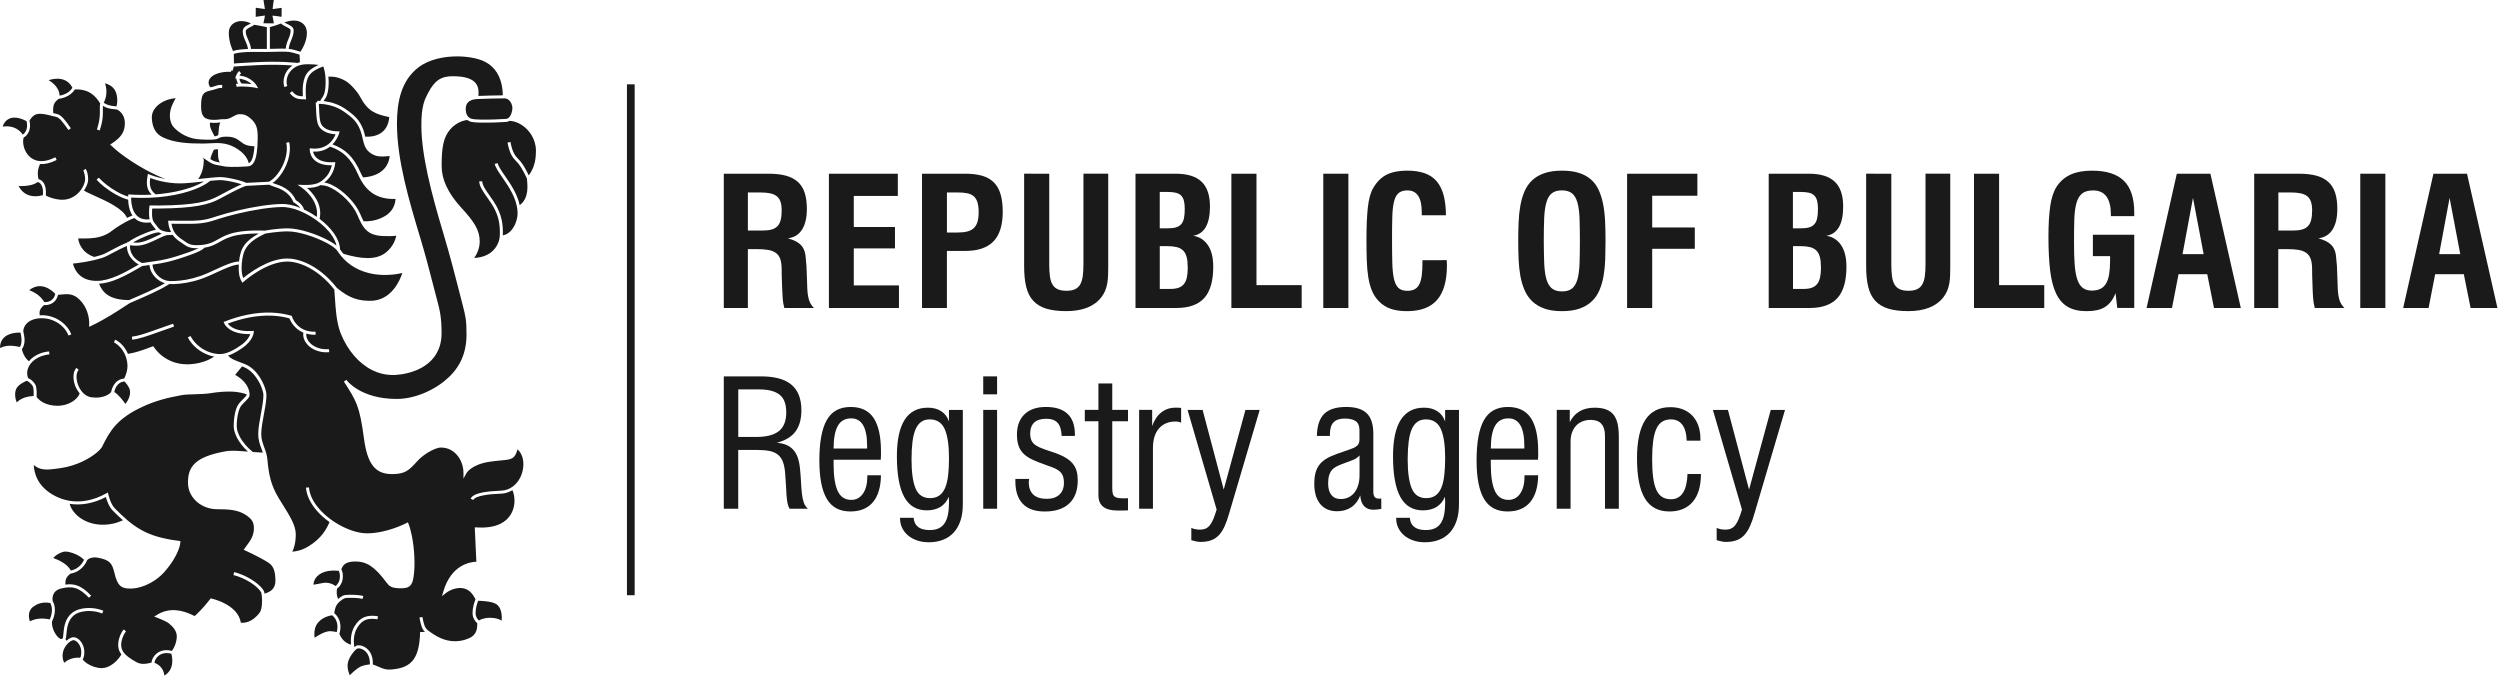 <?xml version="1.0" encoding="utf-8"?>
<svg version="1.1" xmlns="http://www.w3.org/2000/svg" xmlns:xlink="http://www.w3.org/1999/xlink" x="0px" y="0px" width="259.05px" height="70px" viewBox="0 0 259.05 70">
    <path fill="#1A1A1A" d="M25.029,8.65c0.339,0,0.73,0.028,1.038,0.063c-0.227-0.219-0.64-0.482-1.258-0.555c0,0.005,0,0.01,0.002,0.015C24.834,8.347,24.921,8.545,25.029,8.65z M22.195,12.42c0.227,0,0.367-0.019,0.505-0.036c0.167-0.021,0.329-0.042,0.612-0.035c0.32,0.007,0.592-0.142,0.836-0.277c0.229-0.126,0.439-0.242,0.677-0.242c0.249-0.001,0.435,0.03,0.603,0.096v0.001c0.168,0.066,0.313,0.165,0.478,0.301c0.343,0.284,0.544,0.55,0.661,0.882c0.112,0.322,0.138,0.7,0.136,1.213c-0.009,1.321-0.16,2.03-0.35,2.412c-0.221,0.439-0.495,0.493-0.705,0.507c-0.004,0-1.584,0.118-2.337,0.01c-0.132-0.018-0.261-0.045-0.4-0.074c-0.095-0.02-0.199-0.04-0.331-0.063c-0.225-0.039-0.365-0.071-0.501-0.125c-0.136-0.053-0.262-0.125-0.456-0.246l0,0c-0.054-0.033-0.13-0.089-0.212-0.146c-0.138-0.097-0.296-0.204-0.378-0.204c-0.02,0-0.02,0.005-0.02,0.01c0,0.002-0.002,0.006-0.002,0.008c0.02,0.027,0.11,0.084,0.108,0.165c-0.004,0.134-0.011,0.299-0.03,0.478c-0.086,0.741-0.361,1.23-0.547,1.495c0.154-0.016,0.305-0.031,0.457-0.047c0.75-0.08,1.452-0.154,1.863-0.156c0.095-0.001,0.238,0.011,0.404,0.033c0.115,0.014,0.233,0.032,0.354,0.053s0.255,0.045,0.398,0.075c0.549,0.11,1.141,0.27,1.506,0.44c0.169-0.011,0.72-0.039,1.308-0.066c0.365-0.019,0.739-0.035,1.044-0.051c0.141-0.081,0.283-0.182,0.423-0.306c0.147-0.132,0.292-0.285,0.426-0.455c0.7-0.879,1.182-2.194,0.934-3.275l0.305-0.069c0.271,1.178-0.242,2.597-0.992,3.54c-0.149,0.185-0.305,0.352-0.465,0.495c-0.088,0.078-0.181,0.131-0.272,0.195c0.061,0.021,0.121,0.042,0.197,0.067c0.64,0.209,1.694,0.555,2.222,1.719c0.169,0.096,0.733,0.467,0.848,0.979c0.069,0.032,0.136,0.049,0.205,0.083c0.38,0.188,0.757,0.417,1.118,0.667c0.272-1.786-1.543-3.021-1.548-3.026l-0.454-0.308l0.547,0.022c0.73,0.029,1.193-0.04,1.526-0.169c0.326-0.127,0.541-0.321,0.77-0.54h0.002c0.484-0.459,0.657-1.039,0.716-1.324c-2.304,0.041-2.285-1.583-2.285-1.588v-0.174l0.173,0.019c1.684,0.173,2.319-1.002,2.503-1.47c-0.35-0.023-0.646-0.083-0.897-0.178c-0.312-0.118-0.553-0.29-0.742-0.519c-0.326-0.393-0.354-1.151-0.385-1.896c-0.008-0.233-0.017-0.466-0.037-0.695l-0.002-0.007l0.158-0.014l-0.004-0.156l0.028-0.001l0,0c0.099-0.001,0.201,0.001,0.302,0.006c0.037-0.096,0.086-0.179,0.147-0.267c0.169-0.234,0.404-0.566,0.4-1.742c0-0.822-0.16-1.343-0.244-1.564c-0.605,0.229-1.024,0.454-1.295,0.734c-0.285,0.296-0.426,0.667-0.493,1.188c-0.069,0.54-0.006,1.314-0.006,1.316l0.017,0.171l-0.17,0.001c-0.342,0-0.601-0.014-0.839-0.102c-0.242-0.09-0.454-0.251-0.689-0.541l0.244-0.198c0.197,0.242,0.365,0.374,0.553,0.444c0.158,0.057,0.337,0.077,0.562,0.081c-0.015-0.269-0.035-0.803,0.02-1.214c0.076-0.59,0.238-1.015,0.575-1.365c0.246-0.255,0.583-0.465,1.044-0.665c-0.283-0.04-0.659-0.077-1.135-0.077c-0.515,0.001-0.906,0.097-1.213,0.258c-0.3,0.159-0.523,0.383-0.7,0.641c-0.16,0.232-0.285,0.599-0.279,0.96c0.002,0.067,0.009,0.135,0.02,0.206c0.013,0.066,0.03,0.132,0.052,0.193l-0.03,0.012l-0.262,0.1v0.001l-0.002-0.002c-0.03-0.08-0.052-0.164-0.067-0.248c-0.013-0.081-0.022-0.167-0.024-0.253l0,0c-0.006-0.429,0.143-0.866,0.335-1.144c0.156-0.228,0.359-0.421,0.597-0.588c-0.244-0.02-0.486-0.037-0.744-0.049c-0.406-0.021-0.86-0.028-1.485-0.027c-0.811,0.001-1.993,0.063-2.888,0.118c-0.184,0.011-0.361,0.022-0.523,0.034c-0.151,0.009-0.29,0.019-0.408,0.028l-0.042,0.003C24.184,7.08,24.1,7.333,24.1,7.334l-0.108-0.039L23.98,7.324l-0.03-0.001l-0.004,0.115c-0.136-0.006-0.274-0.005-0.413,0.001c-0.441,0.021-0.871,0.109-1.215,0.264c-0.324,0.146-0.568,0.352-0.662,0.617c-0.028,0.08-0.041,0.166-0.041,0.257c0,0.234,0.13,0.399,0.203,0.475c0.218-0.05,0.378-0.1,0.5-0.142c0.227-0.078,0.372-0.128,0.713-0.104L23.01,9.12c-0.277-0.021-0.4,0.021-0.59,0.087c-0.143,0.049-0.322,0.11-0.614,0.171c-0.402,0.084-0.64,0.208-0.774,0.428c-0.143,0.233-0.188,0.589-0.197,1.122c-0.011,0.604,0.093,0.981,0.313,1.201C21.367,12.346,21.717,12.421,22.195,12.42z M24.432,7.924c0-0.001,0.132-0.388,0.348-0.568l0.201,0.24c-0.069,0.057-0.127,0.151-0.171,0.236c1.26,0.128,1.766,1.014,1.768,1.016l0.177,0.304L26.412,9.08c-0.253-0.053-0.899-0.119-1.409-0.118c-0.095,0-0.186,0.003-0.274,0.01c-0.08,0.005-0.151,0.014-0.208,0.026l-0.004,0.001l-0.065-0.307l0.004-0.001l0,0c0.061-0.012,0.134-0.02,0.209-0.026c-0.08-0.142-0.145-0.299-0.166-0.446c-0.004-0.03-0.004-0.061-0.007-0.091l-0.127-0.003L24.432,7.924z M6.182,9.91c0.309-0.053,0.971-0.23,1.319-0.812C7.38,8.824,6.792,7.772,5.037,8.305C5.46,8.556,6.137,9.081,6.182,9.91z M11.208,10.876c0.218,0.071,0.491,0.122,0.858,0.149c0.059-0.194,0.158-0.651,0.015-1.229c-0.054-0.221-0.147-0.477-0.363-0.701c-0.177-0.186-0.441-0.352-0.838-0.466c0.141,0.404,0.294,1.172-0.127,2.02C10.881,10.741,11.026,10.816,11.208,10.876z M16.059,13.499c0.182,0.313,0.445,0.55,0.8,0.722c0.607,0.293,1.267,0.458,1.969,0.547c0.711,0.092,1.468,0.109,2.257,0.107c0.206,0,0.424-0.013,0.642-0.025c0.809-0.045,1.649-0.094,2.579,0.411c1.113,0.604,1.392,1.313,1.463,1.641c0.102-0.034,0.208-0.11,0.305-0.304c0.13-0.26,0.24-0.7,0.29-1.44c-0.288-0.002-0.852-0.048-1.232-0.335v-0.001l-0.167-0.126v0.001c-0.428-0.325-0.743-0.537-1.509-0.535c-0.488,0.001-0.618,0.07-0.75,0.139c-0.162,0.086-0.324,0.173-0.879,0.174c-0.329,0-0.675-0.002-0.995-0.022c-0.329-0.02-0.638-0.056-0.888-0.122c-0.601-0.159-1.098-0.419-1.498-0.737c-0.08-0.064-0.156-0.128-0.225-0.191c-0.072-0.068-0.141-0.135-0.201-0.202L18.017,13.2c-0.322-0.35-0.454-0.906-0.402-1.462c0.011-0.107,0.028-0.214,0.052-0.32c0.024-0.107,0.054-0.211,0.089-0.313v-0.001l0.004-0.008v0.001c0.114-0.315,0.311-0.686,0.443-0.92c-0.021,0.001-0.043,0.001-0.065,0.003c-0.51,0.037-1.096,0.228-1.563,0.557c-0.456,0.32-0.8,0.771-0.841,1.333c-0.004,0.077-0.007,0.154,0,0.234C15.769,12.786,15.873,13.181,16.059,13.499z M2.447,14.26c-0.106,0.39-0.045,0.926,0.196,1.4c0.108,0.212,0.253,0.41,0.433,0.574c0.177,0.165,0.389,0.295,0.638,0.375c0.512,0.165,1.182,0.114,2.019-0.313l0.141,0.278c-0.666,0.341-1.241,0.457-1.731,0.425c-0.106,0.237-0.182,0.483-0.212,0.744C3.902,18,3.923,18.276,3.993,18.565c0.268,0.067,0.865,0.372,0.759,1.686c0.02,0.013,0.032,0.024,0.056,0.037c0.052,0.029,0.112,0.06,0.179,0.089c0.071,0.03,0.147,0.061,0.229,0.09l0,0c0.368,0.129,0.837,0.234,1.237,0.233c0.19,0,0.374-0.023,0.542-0.064c0.51-0.122,0.918-0.407,1.219-0.744c0.302-0.336,0.495-0.723,0.57-1.046c0.024-0.105,0.037-0.201,0.037-0.284c0-0.089-0.006-0.182-0.019-0.273c-0.004-0.045-0.013-0.092-0.022-0.14c-0.008-0.044-0.017-0.088-0.028-0.132c-0.037-0.156-0.084-0.281-0.127-0.339l0.249-0.188c0.069,0.092,0.136,0.259,0.184,0.454c0.011,0.046,0.021,0.097,0.032,0.149c0.009,0.05,0.018,0.103,0.024,0.157c0.013,0.104,0.021,0.209,0.021,0.313c0,0.109-0.015,0.229-0.045,0.355c-0.061,0.257-0.208,0.543-0.391,0.824c0.216,0.144,0.625,0.33,1.12,0.552c1.243,0.558,2.925,1.32,3.346,2.287c0.043-0.021,0.091-0.049,0.134-0.069c0.125-0.061,0.244-0.113,0.35-0.154c0.028-0.011,0.05-0.015,0.078-0.024c-0.354-0.53-0.437-1.218-0.447-1.644c-0.752-0.187-1.719-0.736-2.475-1.334c-0.158-0.124-0.303-0.249-0.435-0.369c-0.134-0.124-0.255-0.247-0.361-0.365l-0.002-0.001l0.234-0.21l0.002,0.002v0.001c0.1,0.112,0.214,0.227,0.341,0.344c0.13,0.119,0.268,0.239,0.413,0.354c0.705,0.557,1.586,1.061,2.285,1.253c0.002-0.039,0.004-0.067,0.004-0.067l0.011-0.156l0.156,0.011c0.787,0.054,1.545,0.053,2.27,0.014c-0.209-0.214-0.37-0.446-0.441-0.718c-0.093-0.361-0.076-0.771,0.011-1.246l0.035-0.193l0.182,0.078c0.002,0.001,0.67,0.288,1.66,0.467c-0.305-0.116-0.618-0.243-0.94-0.392l0,0c-0.203-0.094-0.411-0.194-0.618-0.299c-0.203-0.104-0.406-0.212-0.61-0.325l-0.052-0.028l0,0c-0.917-0.514-1.859-1.129-2.609-1.72c-0.143-0.114-0.283-0.228-0.417-0.344c-0.13-0.114-0.253-0.224-0.363-0.332l-0.153-0.133l0.175-0.113c0.467-0.305,0.811-0.602,1.033-0.94c0.221-0.332,0.327-0.709,0.324-1.178c0-0.454-0.149-0.802-0.367-1.055c-0.048-0.055-0.1-0.106-0.151-0.152c-0.054-0.046-0.11-0.089-0.168-0.126c-0.042-0.028-0.084-0.05-0.125-0.072c-0.433-0.027-0.757-0.083-1.014-0.167c-0.175-0.058-0.316-0.132-0.448-0.215c-0.009,0.114-0.011,0.238-0.009,0.387c0.013,0.477,0.028,1.137-0.324,2.165l-0.296-0.101c0.333-0.978,0.32-1.605,0.309-2.057c-0.006-0.249-0.011-0.45,0.039-0.637c-0.245-0.397-0.539-0.775-0.947-1.044C9.022,9.401,8.482,9.24,7.754,9.268c-0.486,0.79-1.436,0.946-1.665,0.97c-0.253,0.181-0.417,0.359-0.501,0.587c-0.082,0.22-0.097,0.513-0.074,0.892c0.11,0.029,0.221,0.06,0.337,0.081c0.257,0.047,0.486,0.212,0.729,0.48c0.227,0.25,0.469,0.592,0.765,1.016l-0.255,0.18c-0.292-0.415-0.528-0.749-0.742-0.985c-0.197-0.218-0.372-0.35-0.553-0.382l0,0c-0.192-0.036-0.357-0.08-0.521-0.125c-0.292-0.078-0.592-0.159-1.031-0.186c-0.272-0.016-0.484,0.02-0.666,0.129c-0.182,0.107-0.346,0.295-0.523,0.568C3.314,13.648,2.672,14.132,2.447,14.26z M31.077,6.438l-0.033-0.776c-0.164-0.051-0.484-0.148-0.657-0.195c-0.525-0.144-1.091-0.125-1.811-0.102c-0.29,0.008-0.605,0.019-0.958,0.021c-0.212,0-0.433-0.002-0.655-0.004c-0.953-0.01-1.973-0.02-2.65,0.179l0,0c-0.03,0.009-0.061,0.019-0.089,0.028c0.004,0.219,0.015,0.693,0.02,0.991l0,0c0.11-0.008,0.249-0.018,0.411-0.029l0,0c0.154-0.01,0.329-0.022,0.523-0.034c0.897-0.055,2.082-0.116,2.907-0.118c0.633-0.001,1.094,0.007,1.5,0.027c0.406,0.02,0.765,0.049,1.193,0.087l-0.002,0.033C30.874,6.509,30.964,6.466,31.077,6.438z M25.463,3.265c0.002,0.307,0.134,0.594,0.266,0.886c0.132,0.285,0.246,0.583,0.281,0.918c0.318-0.004,0.64-0.004,0.958-0.001c0.223,0.002,0.441,0.004,0.651,0.003c0.013,0,0.021,0,0.034,0l-0.004-2.258c-0.288-0.072-1.081-0.209-1.31-0.248c-0.052,0.044-0.102,0.089-0.165,0.125c-0.088,0.05-0.177,0.092-0.268,0.135C25.684,2.934,25.463,3.052,25.463,3.265z M27.443,1.607l-0.002,0.052l-0.002,0.013c-0.009,0.148-0.052,0.323-0.091,0.485c-0.021,0.089-0.041,0.175-0.056,0.25c0,0,1.046,0.025,1.089,0.011c-0.045-0.271-0.138-0.742-0.14-0.743L28.23,1.622h0.054c0.11,0,0.718,0.094,0.893,0.121l0.007-0.93c-0.216,0.024-0.88,0.124-0.882,0.124l-0.047,0.008v-0.05c0-0.144,0.089-0.722,0.117-0.893L27.301,0c0.039,0.227,0.141,0.883,0.141,0.885L27.45,0.94l-0.056-0.008C27.1,0.892,26.648,0.823,26.501,0.8c-0.002,0.254-0.004,0.781-0.004,0.945l0.897-0.131L27.443,1.607z M24.225,5.26c0.411-0.121,0.928-0.166,1.472-0.183c-0.035-0.279-0.134-0.542-0.25-0.796c-0.149-0.322-0.294-0.641-0.294-1.016c-0.002-0.4,0.307-0.57,0.618-0.721c0.078-0.038,0.155-0.075,0.225-0.112c-0.1-0.046-0.192-0.102-0.296-0.133c-0.057-0.017-0.11-0.032-0.16-0.044c-0.047-0.011-0.102-0.021-0.158-0.032c-0.139-0.025-0.266-0.037-0.37-0.037c-0.435,0.001-0.834,0.172-1.074,0.481c-0.052,0.068-0.095,0.142-0.13,0.22c-0.037,0.079-0.063,0.167-0.08,0.261c-0.013,0.077-0.021,0.159-0.021,0.244c0.002,0.889,0.309,1.625,0.439,1.896C24.171,5.278,24.197,5.269,24.225,5.26z M29.607,5.043c0.03-0.354,0.136-0.657,0.26-0.949c0.125-0.302,0.25-0.601,0.25-0.947c0-0.148-0.272-0.281-0.53-0.404c-0.188-0.091-0.352-0.188-0.467-0.305c-0.03,0.011-0.058,0.018-0.088,0.03c-0.316,0.117-0.664,0.24-1.07,0.341l0.004,2.255c0.203-0.003,0.417-0.007,0.601-0.012C28.95,5.04,29.29,5.03,29.607,5.043z M30.429,3.147c0.002,0.411-0.136,0.739-0.275,1.069c-0.112,0.269-0.212,0.545-0.235,0.852c0.186,0.02,0.372,0.047,0.551,0.097c0.188,0.051,0.499,0.146,0.661,0.197c0.173-0.257,0.672-1.078,0.67-1.924c0-0.173-0.022-0.324-0.063-0.456c-0.078-0.258-0.225-0.445-0.4-0.578c-0.177-0.134-0.385-0.213-0.583-0.25c-0.1-0.019-0.197-0.027-0.285-0.027c-0.365,0-0.688,0.089-1.012,0.197c0.076,0.044,0.171,0.09,0.266,0.137C30.065,2.626,30.429,2.802,30.429,3.147z M4.142,62.516c-0.29,0.082-0.51,0.219-0.696,0.354l0,0c-0.614,0.444-0.458,1.188-0.35,1.516c0.259-0.135,0.547-0.228,0.869-0.269c0.354-0.044,0.75-0.026,1.189,0.066c0.413-0.908,0.156-1.521,0.059-1.701C4.764,62.408,4.418,62.438,4.142,62.516z M33.396,60.42c0.657-0.145,1.176,0.157,1.383,0.305c0.147-0.119,0.441-0.429,0.441-1.006c-0.002-0.316-0.076-0.492-0.119-0.57c-0.249-0.026-0.484-0.039-0.705-0.023c-0.549,0.023-1.005,0.178-1.336,0.42c-0.32,0.23-0.521,0.555-0.573,0.93c-0.006,0.035-0.008,0.072-0.011,0.108C32.683,60.553,33.04,60.499,33.396,60.42L33.396,60.42z M32.793,64.75c-0.255,0.445-0.234,1.016-0.195,1.332c0.348-0.239,1.066-0.68,1.625-0.682c0.167,0,0.486,0.059,0.672,0.095c0.086-0.313,0.233-1.155-0.478-1.742C34.174,63.787,33.243,63.965,32.793,64.75z M37.802,67.436c-0.201-0.166-0.424-0.24-0.597-0.252c-0.056-0.004-0.104,0-0.143,0.006c-0.102,0.023-0.337,0.233-0.58,0.571c-0.052,0.072-0.102,0.147-0.147,0.22c-0.047,0.08-0.093,0.162-0.136,0.25l-0.004,0.013c-0.147,0.298-0.199,0.602-0.17,0.918c0.021,0.261,0.097,0.528,0.216,0.813c0.24-0.246,0.707-0.695,1.098-0.891c0.296-0.148,0.759-0.218,0.99-0.244c0.004-0.222-0.013-0.417-0.052-0.586C38.19,67.867,38.009,67.604,37.802,67.436zM27.809,58.298c-0.877-0.563-2.384-1.25-2.389-1.252l-0.168-0.077l0.106-0.154c0.067-0.098,0.143-0.197,0.221-0.306c0.346-0.464,0.73-0.983,0.73-1.757c-0.002-0.314-0.043-0.564-0.184-0.789c-0.141-0.23-0.389-0.445-0.795-0.688c-0.387-0.229-0.807-0.354-1.271-0.426c-0.476-0.07-0.995-0.084-1.565-0.084c-1.07,0.002-2.036-0.514-2.57-1.302c-0.112-0.164-0.206-0.341-0.279-0.526c-0.071-0.188-0.123-0.389-0.147-0.588c-0.013-0.1-0.02-0.199-0.02-0.308c-0.002-0.774,0.125-1.444,0.705-2.011c0.56-0.549,1.543-0.979,3.255-1.278c0.48-0.085,1.178-0.037,1.824,0.013c0.151,0.01,0.292,0.02,0.424,0.024c-0.48-0.438-0.888-0.951-1.148-1.465c-0.069-0.142-0.129-0.278-0.179-0.417c-0.05-0.145-0.086-0.28-0.11-0.413c-0.021-0.118-0.032-0.236-0.032-0.354c0-0.519,0.063-1.047,0.17-1.478c0.024-0.095,0.052-0.187,0.08-0.272c0.03-0.084,0.061-0.166,0.095-0.24c0.032-0.066,0.065-0.129,0.097-0.182c0.154-0.248,0.389-0.474,0.586-0.673c0.168-0.169,0.307-0.312,0.307-0.373c0-0.024-0.011-0.047-0.011-0.071c-0.438-0.149-0.923-0.25-1.509-0.272c-0.64-0.024-1.388,0.026-2.291,0.172l-0.002,0.001h-0.006c-0.423,0.064-0.94,0.081-1.457,0.098c-0.547,0.015-1.094,0.026-1.518,0.104c-0.774,0.145-1.451,0.294-2.084,0.479c-0.633,0.187-1.226,0.402-1.835,0.683c-1.366,0.622-2.231,1.26-2.851,1.94c-0.621,0.682-1.003,1.412-1.403,2.221l0,0v0.002c-0.041,0.078-0.108,0.175-0.206,0.279c-0.091,0.102-0.208,0.213-0.348,0.332c-0.711,0.598-2.056,1.375-3.759,1.616c-0.785,0.112-1.323,0.188-1.779,0.126c-0.372-0.047-0.679-0.183-0.994-0.447c0.021,0.683,0.294,2.254,2.259,3.234l0.008,0.004l0,0c0.231,0.115,0.467,0.211,0.705,0.29c0.236,0.077,0.476,0.138,0.718,0.179c1.243,0.211,2.536-0.061,3.807-0.758l0.182-0.1l0.047,0.201c0,0.002,0.212,0.979,0.679,1.449c0.912,0.918,1.704,1.652,2.698,2.211c0.994,0.562,2.201,0.94,3.947,1.151l0.147,0.021l-0.011,0.146c0,0.004-0.052,1.234-1.658,3.056c-0.069,0.082-0.147,0.162-0.227,0.241c-0.13,0.127-0.268,0.25-0.415,0.365c-0.145,0.116-0.298,0.228-0.456,0.326c-0.75,0.479-1.619,0.786-2.399,0.788c-0.486,0.002-0.826-0.065-1.091-0.313c-0.255-0.237-0.426-0.633-0.577-1.289c-0.124-0.521-0.253-0.872-0.495-1.104c-0.247-0.237-0.621-0.379-1.23-0.496l-0.004-0.001c-0.073-0.017-0.147-0.021-0.218-0.027c-0.069-0.003-0.138-0.002-0.206,0.005c-0.32,0.021-0.568,0.141-0.683,0.283c-0.067,0.18-0.51,1.194-1.721,1.393c-0.238,0.179-0.38,0.345-0.456,0.535c-0.065,0.166-0.082,0.366-0.082,0.604c0.415-0.06,0.787-0.045,1.147,0.067c0.5,0.158,0.975,0.496,1.53,1.08l-0.227,0.215C8.7,61.4,8.266,61.086,7.821,60.945c-0.441-0.137-0.906-0.108-1.485,0.035l0,0c-1.042,0.254-0.901,1.174-0.878,1.299c0.084,0.136,0.512,0.934-0.065,2.115c-0.049,0.35,0.076,0.793,0.275,1.154c0.192,0.355,0.449,0.635,0.672,0.669l0,0l0.004,0.001c0.045,0.008,0.149-0.064,0.149-0.064v0.003l0.002-0.003c0.033-0.023,0.05-0.217,0.074-0.479c0.056-0.63,0.14-1.585,0.934-2.193h0.002l0.004-0.004c0.1-0.076,0.216-0.146,0.342-0.205c0.125-0.062,0.261-0.107,0.402-0.147c0.722-0.202,1.665-0.169,2.456,0.157l-0.119,0.29c-0.727-0.3-1.589-0.33-2.252-0.146c-0.127,0.036-0.247,0.08-0.354,0.132c-0.104,0.049-0.201,0.105-0.285,0.17l-0.004,0.004c-0.683,0.527-0.761,1.398-0.813,1.977c-0.021,0.229-0.037,0.412-0.088,0.544c0.037,0.033,0.073,0.091,0.112,0.14c0.058-0.054,0.112-0.117,0.171-0.158c0.188-0.131,0.382-0.205,0.547-0.207c0.104,0,0.214,0.025,0.322,0.082c0.151,0.072,0.303,0.199,0.43,0.365c0.125,0.16,0.231,0.365,0.296,0.604c0.043,0.156,0.067,0.326,0.069,0.507c0,0.108-0.011,0.215-0.026,0.315c-0.004,0.026-0.011,0.063-0.02,0.096c-0.013,0.066-0.03,0.126-0.05,0.18c-0.021,0.059-0.047,0.109-0.075,0.153c0.011,0.013,0.015,0.026,0.026,0.038v0.002c0.049,0.061,0.11,0.123,0.184,0.188c0.071,0.063,0.151,0.125,0.24,0.186l0,0c0.417,0.275,0.988,0.486,1.524,0.486c0.091,0,0.186-0.012,0.286-0.03c0.093-0.021,0.19-0.048,0.287-0.081c0.098-0.036,0.197-0.085,0.298-0.141c0.424-0.229,0.843-0.627,1.165-1.164c-0.264-0.346-0.335-0.674-0.335-1.024c0-0.095,0.009-0.196,0.026-0.306c0.013-0.067,0.028-0.145,0.045-0.215c0.02-0.076,0.041-0.15,0.065-0.225c0.102-0.311,0.257-0.621,0.445-0.828l0.231,0.211c-0.156,0.174-0.29,0.441-0.378,0.715c-0.024,0.069-0.043,0.137-0.058,0.2c-0.018,0.065-0.03,0.13-0.042,0.19c-0.015,0.094-0.021,0.179-0.021,0.252c0,0.291,0.056,0.559,0.27,0.84c0.227,0.297,0.627,0.613,1.314,0.988c0.527,0.289,1.059,0.168,1.563,0.045c0.008-0.07,0.011-0.141,0.032-0.211l0,0c0.078-0.256,0.242-0.524,0.497-0.732c0.253-0.205,0.595-0.348,1.027-0.35c0.167,0,0.354,0.037,0.547,0.084c0.153-0.196,0.298-0.477,0.394-0.781c0.021-0.075,0.043-0.154,0.061-0.236c0.017-0.078,0.032-0.158,0.041-0.236c0.011-0.092,0.017-0.182,0.017-0.262c0-0.332-0.143-0.615-0.318-0.844c-0.184-0.236-0.402-0.415-0.54-0.525c-0.271-0.213-1.185-0.563-1.187-0.564l-0.296-0.109l0.268-0.169c0.633-0.397,1.299-0.546,1.98-0.493c0.642,0.049,1.295,0.27,1.943,0.606c0.225-0.199,0.89-0.813,1.602-1.752l0.061-0.08l0.097,0.021c0.009,0.002,2.736,0.59,3.024,2.494c0.286,0.038,1.126,0.041,1.937-1.017c0.279-0.367,0.296-1.22,0.24-1.747c-0.011-0.104-0.024-0.191-0.039-0.266c-0.013-0.062-0.026-0.104-0.034-0.118h-0.002c-0.305-0.533-1.135-1.104-1.95-1.466c-0.156-0.068-0.315-0.133-0.473-0.188c-0.156-0.054-0.303-0.097-0.439-0.126l-0.002-0.001l0.067-0.306h0.002c0.154,0.034,0.313,0.079,0.474,0.136c0.16,0.055,0.329,0.121,0.499,0.196c0.867,0.387,1.757,1.006,2.097,1.597v0.002l0,0c0.026,0.044,0.05,0.117,0.067,0.208c0.006,0.022,0.011,0.063,0.015,0.093c0.302-0.097,0.577-0.22,0.773-0.406c0.221-0.215,0.354-0.51,0.354-0.92c-0.002-0.475-0.045-0.86-0.162-1.177C28.265,58.709,28.085,58.477,27.809,58.298zM51.378,62.572c-0.48-0.271-1.502-0.313-1.829-0.32c-0.084,0.207-0.268,0.723-0.268,1.278c0,0.084,0.011,0.17,0.032,0.254v0.001c0.011,0.043,0.024,0.084,0.039,0.123h0.002c0.033,0.081,0.078,0.162,0.136,0.242c0.037,0.051,0.082,0.102,0.132,0.146c0.175-0.105,0.551-0.279,1.148-0.281c0.605-0.002,0.994,0.154,1.219,0.295C52.022,63.848,51.999,62.92,51.378,62.572zM51.904,47.71c-0.307,0.029-0.679,0.063-1.146,0.132c-1.958,0.288-2.438,1.203-2.438,1.205l-0.294,0.543l-0.002-0.617c-0.002-0.783-0.356-1.658-1.029-2.168c-0.138-0.104-0.292-0.195-0.456-0.266C46.372,46.47,46.193,46.42,46,46.395c-0.102-0.013-0.206-0.021-0.313-0.021c-0.354,0.001-0.899,0.235-1.412,0.556c-0.132,0.082-0.259,0.172-0.38,0.262c-0.121,0.092-0.236,0.187-0.344,0.279c-0.106,0.096-0.203,0.19-0.285,0.283c-0.467,0.523-0.791,0.86-1.172,1.073c-0.385,0.215-0.811,0.295-1.474,0.297c-0.873,0.002-1.515-0.258-1.986-0.87c-0.458-0.592-0.746-1.511-0.923-2.841c-0.225-1.681-0.422-2.654-0.724-3.453c-0.301-0.794-0.711-1.428-1.355-2.422l0.257-0.179c0.004,0.006,1.407,1.992,5.248,1.979c1.165-0.003,2.406-0.36,3.502-0.934c0.227-0.118,0.445-0.244,0.655-0.378c0.21-0.135,0.413-0.272,0.605-0.422c0.067-0.053,0.138-0.105,0.209-0.168c0.629-0.514,1.187-1.135,1.589-1.916c0.402-0.777,0.646-1.725,0.644-2.877c-0.004-1.499-0.097-1.867-0.409-3.076l0,0l-0.091-0.359c-0.27-1.066-0.575-2.258-0.895-3.457c-0.327-1.22-0.677-2.486-1.048-3.717c-0.607-2.018-1.165-4.011-1.569-5.877c-0.409-1.871-0.664-3.618-0.668-5.139c-0.004-2.001,0.331-2.684,0.664-3.317l0.043-0.085l0,0c0.342-0.649,0.677-1.075,1.079-1.343c0.404-0.27,0.867-0.373,1.459-0.374c1.333-0.003,2.025,0.286,2.373,0.709c0.316,0.386,0.337,0.863,0.294,1.334c0.329-0.017,0.77-0.03,1.228-0.04c0.469-0.01,0.94-0.019,1.299-0.023c-0.004-0.293-0.028-0.57-0.069-0.831c-0.041-0.262-0.102-0.507-0.175-0.735C51.48,7.18,50.689,6.467,49.632,6.15c-0.141-0.042-0.285-0.081-0.435-0.114c-0.249-0.055-0.519-0.101-0.806-0.133c-0.288-0.034-0.586-0.053-0.886-0.059c-1.433-0.021-3.022,0.283-4.146,1.138h0.002c-0.893,0.68-1.451,1.573-1.786,2.578c-0.337,1.016-0.447,2.15-0.443,3.296c0.004,1.876,0.32,3.871,0.785,5.894c0.465,2.022,1.081,4.081,1.686,6.079v0.002v0.001c0.48,1.59,0.88,3.138,1.258,4.606c0.11,0.419,0.214,0.828,0.335,1.287l0.067,0.251c0.298,1.125,0.489,1.848,0.493,3.523c0,0.276-0.02,0.534-0.057,0.776c-0.22,1.409-1.042,2.282-1.984,2.812c-0.932,0.522-1.982,0.713-2.685,0.761c-0.121,0.006-0.233,0.01-0.335,0.01c-0.099,0.002-0.197-0.002-0.29-0.008c-0.313-0.02-0.623-0.068-0.923-0.149c-0.303-0.081-0.597-0.193-0.88-0.332c-1.392-0.683-2.568-2.028-3.281-3.782c-0.015-0.038-0.03-0.08-0.047-0.126v-0.001c-0.409-1.083-0.493-2.392-0.573-3.631c-0.019-0.274-0.037-0.545-0.058-0.822c-0.108-0.137-0.214-0.266-0.318-0.386c-0.24-0.274-0.484-0.524-0.73-0.75c-0.242-0.224-0.489-0.424-0.73-0.6c-1.163-0.845-2.285-1.172-3.111-1.169c-2.172,0.004-4.485,2.068-4.492,2.074l-0.143,0.124l-0.095-0.161c-0.03-0.048-0.061-0.103-0.088-0.167c-0.026-0.06-0.052-0.126-0.076-0.199c-0.104-0.324-0.151-0.794-0.112-1.36c-0.564,0.02-1.369,0.38-2.278,0.8c-0.271,0.125-0.551,0.255-0.848,0.385l-0.015,0.006c-1.033,0.453-2.036,0.696-2.959,0.79c-0.179,0.018-0.359,0.03-0.534,0.038c-0.173,0.006-0.344,0.009-0.513,0.005l-0.032-0.001l0,0c-0.009,0-0.017-0.004-0.026-0.005c-0.86,0.583-2.462,1.272-3.833,1.863L13.463,31.4l-0.002-0.001c-0.039,0.017-0.203,0.126-0.452,0.29c-0.722,0.476-2.131,1.404-3.528,2.061l-0.015,0.006l-0.235,0.11l0.013-0.259c0-0.004,0.102-1.479-1.014-2.572c-0.662-0.65-1.262-0.585-1.978-0.507c-0.082,0.008-0.162,0.016-0.24,0.023c-0.251,1.051-1.178,1.079-1.446,1.062c-0.259,0.209-0.393,0.412-0.443,0.601c-0.041,0.162-0.026,0.319-0.002,0.466c0.067-0.004,0.13-0.018,0.201-0.018c0.104,0,0.203,0.004,0.296,0.012C4.812,32.689,5,32.722,5.184,32.77c0.182,0.047,0.357,0.109,0.525,0.184v-0.001c0.802,0.355,1.414,0.998,1.68,1.701l-0.294,0.11c-0.238-0.628-0.787-1.203-1.513-1.523V33.24c-0.149-0.067-0.309-0.123-0.476-0.167C4.944,33.031,4.773,33,4.594,32.985C4.5,32.978,4.41,32.974,4.323,32.974c-0.718,0.002-1.286,0.227-1.612,0.608c-0.067,0.079-0.125,0.164-0.171,0.255c-0.045,0.092-0.082,0.19-0.104,0.293c-0.013,0.056-0.021,0.117-0.026,0.18c0.015,0.078,0.045,0.215,0.074,0.375c0.032,0.178,0.061,0.375,0.063,0.515c0,0.575-0.173,0.851-0.281,0.972c0.011,0.053,0.02,0.104,0.037,0.156c0.021,0.079,0.047,0.156,0.076,0.229c0.132,0.344,0.346,0.668,0.614,0.873c0.288-0.335,0.674-0.615,1.135-0.795c0.301-0.115,0.625-0.191,0.962-0.222l0.026,0.313c-0.309,0.023-0.603,0.097-0.873,0.197c-0.447,0.176-0.823,0.44-1.078,0.768c-0.246,0.314-0.38,0.689-0.346,1.095c0.011,0.127,0.047,0.259,0.093,0.391c0.16,0.069,0.351,0.193,0.521,0.374c0.039,0.041,0.076,0.084,0.11,0.129c0.037,0.045,0.071,0.092,0.102,0.146l0,0l0.002,0.004c0.19,0.302,0.158,1.083,0.145,1.306c0.041,0.057,0.084,0.107,0.13,0.156v0.001c0.073,0.077,0.155,0.146,0.244,0.217c0.088,0.066,0.182,0.125,0.279,0.183c0.454,0.248,0.997,0.357,1.515,0.355c0.089,0,0.177-0.004,0.266-0.012c0.153-0.018,0.305-0.04,0.452-0.076c0.147-0.036,0.285-0.081,0.417-0.139c0.588-0.237,1.018-0.645,1.161-1.063C8.053,40.509,7.88,40.23,7.774,39.93c-0.143-0.396-0.194-0.813-0.14-1.17c0.039-0.255,0.134-0.479,0.29-0.646l0.229,0.215c-0.11,0.116-0.179,0.285-0.208,0.479c-0.047,0.303,0,0.666,0.125,1.019c0.125,0.354,0.329,0.692,0.594,0.94c0.214,0.2,0.471,0.348,0.761,0.392c0.702,0.106,1.288-0.005,1.712-0.238c0.082-0.045,0.155-0.095,0.225-0.146c0.056-0.043,0.106-0.09,0.153-0.142c0.045-0.261,0.303-1.325,1.351-1.405c0.078-0.141,0.162-0.345,0.227-0.572c0.021-0.07,0.039-0.137,0.052-0.197c0.015-0.066,0.028-0.132,0.039-0.195c0.017-0.104,0.026-0.209,0.026-0.3c0-0.848-0.346-1.532-0.754-1.981c-0.086-0.096-0.173-0.178-0.262-0.25c-0.086-0.068-0.173-0.133-0.257-0.183l0,0c-0.048-0.026-0.091-0.051-0.132-0.069l0.127-0.285c0.054,0.024,0.108,0.052,0.162,0.083l0,0c0.097,0.058,0.199,0.127,0.298,0.211c0.102,0.082,0.201,0.176,0.294,0.281c0.22,0.242,0.421,0.547,0.573,0.899c0.787-0.124,1.541-0.396,2.177-0.633c0.091-0.034,0.173-0.063,0.333-0.122l0.119-0.042l0.067,0.104c0.004,0.006,1.079,1.78,3.454,1.774c0.095,0,0.192-0.003,0.292-0.009c0.171-0.012,0.341-0.026,0.508-0.053c0.169-0.024,0.333-0.058,0.486-0.094c0.605-0.146,1.126-0.382,1.507-0.658c-0.084-0.015-0.168-0.021-0.253-0.041c-0.188-0.047-0.372-0.108-0.547-0.186c-0.85-0.354-1.565-1.009-1.939-1.75l0.279-0.142c0.342,0.678,0.999,1.272,1.781,1.604c0.164,0.067,0.333,0.125,0.501,0.169c0.173,0.04,0.348,0.07,0.523,0.086c0.091,0.008,0.177,0.012,0.259,0.012c0.335,0,0.69-0.104,1.044-0.262c0.361-0.162,0.722-0.384,1.059-0.611c0.7-0.479,0.942-0.95,1.024-1.2c-2.242,0.061-2.7-1.104-2.702-1.107l-0.06-0.147l0.149-0.059c1.53-0.594,3.216-0.98,4.887-0.907c0.327,0.015,0.653,0.048,0.977,0.099c0.322,0.051,0.644,0.122,0.964,0.214l0,0l0.004,0.001l0.083,0.024l0.023,0.081c0.002,0.004,0.497,1.634,2.436,1.557l0.013,0.313c-0.372,0.015-0.683-0.039-0.966-0.118c-0.004,0.059-0.015,0.119-0.009,0.177c0.026,0.308,0.188,0.607,0.45,0.854c0.268,0.252,0.64,0.443,1.077,0.539c0.255,0.053,0.534,0.068,0.828,0.045l0.026,0.312c-0.324,0.028-0.633,0.01-0.918-0.052c-0.495-0.104-0.917-0.327-1.226-0.616c-0.315-0.298-0.515-0.667-0.549-1.054c-0.008-0.099,0.004-0.199,0.018-0.299c-0.951-0.394-1.345-1.219-1.446-1.482c-0.281-0.078-0.568-0.139-0.856-0.185c-0.311-0.05-0.625-0.08-0.94-0.094c-1.561-0.069-3.141,0.277-4.591,0.82c0.203,0.278,0.83,0.863,2.518,0.765l0.182-0.011l-0.017,0.183c0,0.002-0.061,0.831-1.2,1.609c-0.35,0.237-0.727,0.467-1.109,0.638c-0.112,0.051-0.223,0.081-0.335,0.12c0.22,0.302,0.527,0.433,1.208,0.69c0.165,0.063,0.348,0.134,0.538,0.209l0,0c0.206,0.08,0.4,0.189,0.58,0.322c0.179,0.131,0.344,0.278,0.493,0.44c0.147,0.16,0.283,0.335,0.404,0.517c0.482,0.715,0.739,1.521,0.739,1.918c0,0.108-0.004,0.225-0.011,0.338c-0.037,0.51-0.147,1.096-0.255,1.685c-0.136,0.722-0.271,1.448-0.271,2.03c0.002,0.529,0.158,0.951,0.313,1.375c0.143,0.388,0.285,0.777,0.327,1.261c0.067,0.778,0.162,1.45,0.335,2.086c0.175,0.633,0.43,1.235,0.819,1.883c0.158,0.261,0.31,0.505,0.457,0.74c0.722,1.155,1.325,2.125,1.327,3.022c0.002,0.928-0.206,1.513-0.359,1.813c0.35-0.021,0.997-0.129,1.675-0.552c0.396-0.246,0.819-0.558,1.215-0.979c0.365-0.394,0.7-0.898,0.97-1.531c-0.491-0.354-0.947-0.75-1.323-1.188c-0.272-0.313-0.508-0.646-0.689-0.99c-0.186-0.347-0.32-0.707-0.387-1.07c-0.021-0.108-0.037-0.221-0.043-0.326l0.311-0.023c0.009,0.1,0.022,0.198,0.039,0.294c0.063,0.333,0.184,0.663,0.354,0.982c0.171,0.321,0.394,0.635,0.65,0.932c1.278,1.478,3.437,2.556,4.974,2.55c2.092-0.005,4.074-1.062,4.079-1.063l0.154-0.08l0.064,0.16l0.002,0.003v0.001c0.065,0.164,0.129,0.355,0.188,0.572c0.061,0.218,0.115,0.453,0.162,0.696c0.25,1.275,0.361,2.954,0.175,4.202c-0.069,0.473-0.173,0.768-0.376,0.954l0,0c-0.208,0.188-0.495,0.25-0.936,0.251c-0.499,0.002-0.802-0.055-1.018-0.16c-0.229-0.111-0.35-0.268-0.497-0.462c-0.601-0.805-1.109-1.348-1.617-1.687c-0.497-0.33-1.003-0.469-1.61-0.469c-1.077,0.002-1.28,0.448-1.431,0.787l0,0l-0.006,0.016c0.065,0.113,0.164,0.344,0.164,0.725c0.002,0.771-0.441,1.167-0.609,1.289c-0.024,0.146-0.041,0.32-0.028,0.521c0.013,0.17,0.063,0.356,0.139,0.552c0.084-0.071,0.171-0.147,0.279-0.222c0.151-0.101,0.318-0.183,0.48-0.197l0,0l0.006-0.002H35.8c0.035-0.004,0.086-0.006,0.147-0.01c0.059-0.005,0.132-0.007,0.218-0.009c0.419-0.008,1.066,0.011,1.483,0.123l-0.082,0.304c-0.385-0.104-0.997-0.119-1.396-0.109c-0.073,0.001-0.145,0.003-0.208,0.006c-0.056,0.002-0.102,0.006-0.134,0.01h-0.004c-0.104,0.014-0.225,0.072-0.339,0.148c-0.123,0.083-0.24,0.183-0.326,0.257c-0.387,0.333-0.454,0.735-0.513,1.101c-0.004,0.016-0.008,0.041-0.011,0.062c0.899,0.768,0.621,1.868,0.534,2.135c0.028,0.078,0.061,0.154,0.097,0.229c0.045,0.086,0.095,0.168,0.149,0.242c0.242,0.336,0.582,0.565,0.956,0.661c-0.047-0.512-0.02-1.235,0.35-1.873v-0.001c0.301-0.515,0.644-0.824,1.051-0.986c0.402-0.16,0.858-0.168,1.392-0.084l-0.048,0.312c-0.482-0.077-0.886-0.071-1.23,0.063c-0.339,0.138-0.629,0.402-0.893,0.854c-0.35,0.602-0.359,1.313-0.305,1.777v0.003c0.008,0.067,0.02,0.125,0.028,0.182c0.11-0.089,0.21-0.149,0.279-0.167c0.067-0.014,0.147-0.021,0.231-0.014c0.227,0.015,0.517,0.109,0.774,0.322c0.255,0.207,0.48,0.523,0.582,0.988c0.045,0.197,0.061,0.428,0.052,0.678c0.086,0.022,0.199,0.061,0.294,0.104c0.476,0.213,0.774,0.342,1.074,0.395c0.298,0.053,0.614,0.028,1.13-0.057c0.826-0.137,1.403-0.477,1.781-1.055c0.387-0.596,0.575-1.45,0.614-2.604l0.004-0.149h0.151c0,0,0.16,0,0.353-0.021c-0.286-0.266-0.4-0.581-0.571-1.48l0.307-0.059c0.225,1.176,0.329,1.244,0.94,1.651l0.16,0.106l0,0c1.063,0.717,2.041,0.849,2.855,0.709c0.16-0.025,0.313-0.063,0.458-0.106s0.286-0.097,0.417-0.153h-0.002l0.004-0.002h0.004c0.715-0.313,0.828-0.888,0.843-1.335c0.004-0.087,0.002-0.161,0.002-0.231c-0.08-0.073-0.156-0.146-0.216-0.228c-0.073-0.103-0.132-0.206-0.175-0.313l0,0c-0.022-0.058-0.039-0.108-0.054-0.162c-0.026-0.106-0.039-0.219-0.039-0.332c-0.002-0.648,0.223-1.235,0.305-1.43c-0.164-0.334-0.352-0.61-0.577-0.808c-0.234-0.202-0.506-0.325-0.826-0.358c-0.923-0.103-1.684,0.525-1.686,0.527l-0.389,0.314l0.14-0.479c0.824-2.817,2.823-3.079,3.426-3.092c-0.078-1.619-0.158-3.396-0.158-3.396L49.2,54.639l0.173,0.01c1.055,0.071,1.854-0.078,2.447-0.359c0.512-0.246,0.871-0.594,1.106-0.979c0.238-0.393,0.353-0.824,0.381-1.244c0.032-0.479-0.059-0.93-0.206-1.276c-0.348,0.207-0.733,0.349-1.156,0.362c-0.61,0.021-1.297,0.064-1.859,0.177c-0.525,0.103-0.934,0.251-1.038,0.476l-0.283-0.134c0.153-0.331,0.644-0.53,1.262-0.649c0.579-0.107,1.282-0.157,1.909-0.182c0.865-0.029,1.593-0.584,1.986-1.389c0.082-0.166,0.149-0.346,0.199-0.531c0.049-0.188,0.084-0.383,0.099-0.584c0.006-0.089,0.011-0.178,0.011-0.264c-0.002-0.823-0.372-1.301-0.599-1.52C53.345,47.575,53.025,47.605,51.904,47.71zM16.406,34.412c-1.204,0.429-1.952,0.696-2.704,0.788l-0.037-0.311c0.718-0.087,1.453-0.35,2.637-0.773c0.467-0.166,1.005-0.357,1.632-0.572l0.102,0.297C17.403,34.057,16.871,34.247,16.406,34.412z M27.281,41.257L27.281,41.257c0.009-0.112,0.013-0.219,0.013-0.315c-0.002-0.35-0.24-1.08-0.69-1.741c-0.112-0.167-0.238-0.328-0.374-0.479c-0.139-0.146-0.286-0.283-0.445-0.398c-0.158-0.115-0.329-0.213-0.51-0.283l0,0c-0.076-0.03-0.125-0.051-0.192-0.074c-0.21,0.255-0.428,0.521-0.599,0.73v0.002l-0.117,0.143c0.43,0.239,1.494,0.943,1.496,2.098c0,0.187-0.177,0.377-0.396,0.598c-0.188,0.188-0.413,0.4-0.542,0.611c-0.028,0.043-0.054,0.096-0.078,0.146c-0.028,0.063-0.056,0.134-0.082,0.211c-0.026,0.076-0.052,0.16-0.073,0.251c-0.104,0.407-0.165,0.91-0.162,1.396c0,0.098,0.011,0.195,0.028,0.301c0.021,0.119,0.054,0.24,0.097,0.361c0.043,0.125,0.098,0.25,0.162,0.379c0.296,0.584,0.789,1.168,1.373,1.635l-0.002,0.006c0.132,0.009,0.251,0.02,0.361,0.023c0.24,0.021,0.456,0.031,0.681,0.041c-0.045-0.141-0.091-0.279-0.141-0.416c-0.167-0.448-0.331-0.896-0.331-1.481c-0.002-0.612,0.136-1.354,0.272-2.086C27.139,42.327,27.247,41.751,27.281,41.257zM12.993,41.855c0.216-0.263,0.404-0.604,0.465-0.959l0,0c0.013-0.082,0.021-0.164,0.021-0.244c-0.002-0.08-0.008-0.162-0.026-0.243v-0.003c-0.071-0.338-0.423-0.741-0.549-0.877c-0.774,0.049-1.007,0.806-1.068,1.095C12.263,40.855,12.773,41.539,12.993,41.855zM8.973,54.034c0.763,0.329,1.697,0.442,2.698,0.233c0.348-0.072,0.707-0.194,1.068-0.354c-0.346-0.313-0.692-0.643-1.055-1.005c-0.394-0.396-0.621-1.07-0.713-1.404c-1.25,0.646-2.521,0.894-3.75,0.703c0.035,0.108,0.063,0.228,0.112,0.33C7.637,53.175,8.218,53.708,8.973,54.034z M6.762,57.152c-0.113,0-0.257,0.037-0.411,0.097c-0.083,0.031-0.162,0.069-0.24,0.11c-0.162,0.086-0.315,0.188-0.437,0.301c-0.061,0.054-0.112,0.109-0.151,0.165C5.949,57.975,7,58.404,7.332,59.124c0.886-0.176,1.269-0.876,1.377-1.122c-0.326-0.324-0.765-0.557-1.171-0.695c-0.1-0.033-0.197-0.063-0.288-0.084C7.159,57.2,7.071,57.182,6.991,57.17C6.904,57.158,6.826,57.152,6.762,57.152z M33.6,10.367c-0.028,0.04-0.037,0.076-0.061,0.113c0.045,0.005,0.086,0.007,0.129,0.013c0.69,0.093,1.438,0.333,2.093,0.78c0.527,0.359,0.903,0.658,1.197,0.99c0.298,0.335,0.506,0.698,0.688,1.181l0.004,0.012c0.088,0.24,0.143,0.475,0.197,0.706c2.222,0.097,2.464-1.56,2.483-2.03c-0.718-0.152-1.258-0.298-1.727-0.59c-0.5-0.31-0.903-0.778-1.327-1.581c-0.158-0.296-0.56-0.811-0.977-1.196v0.001c-0.082-0.076-0.162-0.145-0.24-0.206l0,0c-0.08-0.062-0.156-0.114-0.227-0.157H35.83V8.401c-0.281-0.164-0.579-0.295-0.903-0.377c-0.281-0.072-0.583-0.098-0.904-0.086c0.015,0.162,0.035,0.315,0.035,0.505C34.06,9.719,33.792,10.099,33.6,10.367z M8.127,66.664c-0.099-0.128-0.211-0.225-0.322-0.278c-0.067-0.032-0.13-0.05-0.184-0.05c-0.1,0-0.229,0.055-0.368,0.15c-0.112,0.078-0.227,0.185-0.333,0.31c-0.106,0.126-0.201,0.272-0.276,0.437l0,0c-0.1,0.219-0.16,0.459-0.16,0.718c0,0.352,0.1,0.591,0.177,0.724c0.24-0.216,0.787-0.59,1.649-0.521c0.013-0.021,0.023-0.053,0.039-0.088c0.015-0.043,0.028-0.09,0.039-0.141c0.004-0.021,0.011-0.05,0.015-0.079c0.013-0.085,0.021-0.176,0.021-0.265c0-0.15-0.021-0.294-0.056-0.426C8.316,66.963,8.229,66.796,8.127,66.664z M17.26,67.672c-0.353,0.001-0.627,0.115-0.83,0.279c-0.201,0.164-0.331,0.378-0.394,0.58l0,0c-0.015,0.048-0.026,0.096-0.032,0.142c0.804,0.313,0.99,0.962,1.027,1.328c1.094-0.631,0.817-1.933,0.724-2.263C17.576,67.691,17.412,67.671,17.26,67.672z M22.61,15.452c-0.015-0.01-0.002,0,0.006,0.006c0.002-0.001,0.002-0.003-0.004-0.006H22.61z M21.797,16.483c0.171,0.105,0.283,0.171,0.396,0.215c0.115,0.044,0.238,0.072,0.443,0.108c0.049,0.009,0.104,0.021,0.155,0.031c-0.026-0.051-0.069-0.097-0.091-0.151c-0.067-0.172-0.104-0.362-0.104-0.593l-0.002-0.132c-0.002-0.22-0.004-0.365-0.011-0.462c0-0.02,0.007-0.028,0.015-0.034c-0.374,0.006-0.43,0.038-0.467,0.111l0,0l-0.043,0.086v0.001c-0.188,0.377-0.024,0.053,0.002,0.004v-0.003l0.002-0.001l-0.002,0.004c-0.032,0.067-0.1,0.207-0.164,0.376C21.873,16.183,21.828,16.338,21.797,16.483z M13.59,20.473c-0.013,0.565,0.095,2.457,1.913,2.252c-0.125-0.58-0.024-1.293-0.024-1.296l0.018-0.137h0.138c0.002,0,0.268,0.008,0.912,0.002c1.79-0.016,3.048-0.118,3.993-0.286c0.932-0.167,1.547-0.399,2.064-0.681c0.804-0.44,1.747-0.932,2.334-1.189c0.039-0.017,0.069-0.027,0.106-0.042c-0.32-0.107-0.711-0.206-1.085-0.282c-0.127-0.026-0.259-0.049-0.389-0.071c-0.127-0.021-0.244-0.039-0.341-0.052c-0.156-0.02-0.283-0.03-0.366-0.03c-0.255,0-0.65,0.035-1.1,0.08l0.009,0.009l-0.004,0.002c-0.188,0.152-0.415,0.301-0.677,0.444c-0.259,0.143-0.551,0.276-0.871,0.402C18.613,20.226,16.247,20.633,13.59,20.473zM11.212,30.604c0.508,0.316,1.206,0.482,2.159,0.492l0.216-0.093c1.219-0.525,2.622-1.129,3.5-1.655c-0.534-0.163-1.046-0.555-1.342-1.075c-0.078-0.135-0.141-0.279-0.186-0.429c-0.037-0.122-0.054-0.251-0.065-0.38c-0.488,0.072-0.689,0.096-0.765,0.103c-0.877,0.522-1.697,0.98-2.464,1.309c-0.705,0.303-1.368,0.489-2.003,0.528C10.466,29.917,10.765,30.325,11.212,30.604z M25.208,28.808c0.562-0.463,2.589-2.018,4.545-2.021c0.882-0.002,2.073,0.339,3.294,1.228c0.25,0.183,0.506,0.391,0.761,0.624c0.251,0.231,0.501,0.488,0.752,0.774c0.119,0.137,0.233,0.277,0.346,0.419c0.664,0.554,1.239,0.89,1.792,1.085c0.553,0.196,1.091,0.255,1.677,0.254c2.179-0.005,3.072-2.128,3.32-2.89l-0.078,0.02c-0.075,0.017-0.16,0.035-0.252,0.053c-0.409,0.078-0.925,0.136-1.453,0.137c-0.104,0.001-0.21-0.001-0.312-0.005c-0.246-0.01-0.493-0.031-0.739-0.066c-0.249-0.036-0.499-0.086-0.746-0.151c-1.202-0.32-2.354-1.013-3.167-2.286c-0.024-0.037-0.057-0.077-0.098-0.12v-0.001c-0.099-0.106-0.242-0.222-0.419-0.341c-0.182-0.125-0.396-0.251-0.631-0.374c-1.159-0.607-2.857-1.174-3.984-1.172c-1.053,0.002-2.203,0.209-2.334,0.232c-1.016,0.473-1.591,0.919-1.924,1.401c-0.331,0.48-0.432,1.011-0.499,1.65c-0.063,0.615-0.007,1.091,0.097,1.418C25.174,28.723,25.191,28.767,25.208,28.808z M17.606,29.123c0.16,0.002,0.327,0.001,0.495-0.006c0.168-0.006,0.339-0.019,0.517-0.037c0.893-0.09,1.863-0.325,2.864-0.765l0.015-0.005c0.279-0.123,0.564-0.255,0.843-0.384c0.949-0.439,1.794-0.816,2.428-0.829c0.073-0.628,0.19-1.166,0.536-1.667c0.298-0.431,0.774-0.83,1.516-1.233c-0.586-0.003-1.496,0.021-2.292,0.18c-0.836,0.167-1.318,0.439-1.766,0.69c-0.456,0.258-0.882,0.496-1.588,0.599c-0.093,0.127-0.301,0.257-0.569,0.386c-0.253,0.12-0.568,0.243-0.893,0.36c-2.041,0.733-2.929,0.862-3.592,0.958c-0.061,0.009-0.108,0.016-0.21,0.031c-0.041,0.007-0.071,0.011-0.108,0.017c0.009,0.114,0.026,0.228,0.058,0.335c0.037,0.126,0.091,0.25,0.158,0.365c0.335,0.586,0.973,0.991,1.558,1.003L17.606,29.123z M20.941,18.92c0.067-0.037,0.112-0.077,0.175-0.114c-0.028,0.002-0.054,0.005-0.083,0.009c-0.664,0.07-1.362,0.145-1.921,0.176c-0.065,0.003-0.119,0.003-0.18,0.005v0.002c-0.004,0-0.011-0.001-0.015-0.001c-0.082,0.002-0.17,0.007-0.246,0.007c-1.455,0.003-2.659-0.391-3.104-0.558c-0.052,0.351-0.054,0.657,0.015,0.922c0.078,0.299,0.253,0.552,0.553,0.771c1.561-0.119,2.929-0.428,3.969-0.834C20.416,19.184,20.695,19.054,20.941,18.92z M49.411,10.265c-0.078,0.005-0.153,0.013-0.225,0.025c-0.084,0.013-0.167,0.033-0.247,0.056c-0.076,0.024-0.147,0.053-0.212,0.088c-0.287,0.152-0.471,0.428-0.471,0.88c0,0.099,0.011,0.198,0.028,0.293c0.013,0.062,0.028,0.12,0.047,0.175c0.022,0.056,0.043,0.109,0.071,0.157c0.108,0.194,0.281,0.338,0.523,0.387l0.006,0.001l0,0c0.089,0.018,0.209,0.03,0.35,0.042c0.149,0.011,0.316,0.017,0.489,0.021c0.923,0.021,2.192-0.03,2.685-0.072c0.082-0.007,0.153-0.037,0.218-0.083c0.069-0.05,0.13-0.118,0.182-0.198c0.054-0.084,0.099-0.179,0.134-0.275c0.074-0.199,0.106-0.404,0.106-0.545c0-0.088-0.013-0.181-0.035-0.272c-0.037-0.158-0.104-0.31-0.199-0.437c-0.093-0.121-0.209-0.218-0.348-0.271c-0.078-0.03-0.164-0.046-0.255-0.045c-0.368,0.004-0.912,0.013-1.453,0.024C50.274,10.228,49.747,10.244,49.411,10.265zM0.863,13.096c0.625,0.046,1.141,0.339,1.496,0.854c0.203-0.141,0.592-0.533,0.396-1.394c-0.225-0.124-1.072-0.547-1.731-0.287l0,0c-0.482,0.191-0.676,0.601-0.75,0.853c0.063-0.011,0.125-0.018,0.188-0.023C0.597,13.087,0.733,13.086,0.863,13.096z M54.026,12.926c-0.167-0.106-0.339-0.192-0.517-0.257c-0.173-0.065-0.348-0.108-0.519-0.127l0,0c-0.063-0.007-0.123-0.011-0.177-0.012v-0.023c-0.099,0.063-0.205,0.113-0.331,0.124l0,0c-0.495,0.042-1.779,0.095-2.717,0.073c-0.188-0.004-0.361-0.011-0.503-0.022c-0.153-0.011-0.285-0.026-0.387-0.045l-0.007-0.001h-0.002c-0.175-0.035-0.322-0.104-0.448-0.203h-0.002c-0.086,0.011-0.175,0.026-0.262,0.046c-0.091,0.021-0.179,0.047-0.266,0.078c-0.454,0.159-0.899,0.451-1.236,0.848l-0.002,0.001c-0.359,0.423-0.582,0.892-0.711,1.492c-0.136,0.615-0.177,1.364-0.175,2.333c0.002,0.656,0.154,1.336,0.478,2.042c0.326,0.712,0.83,1.45,1.528,2.214c0.692,0.757,1.172,1.342,1.481,1.883c0.315,0.555,0.454,1.061,0.456,1.647c0,0.77-0.337,1.384-0.573,1.715c0.553-0.03,0.997-0.154,1.349-0.333c0.167-0.084,0.312-0.18,0.439-0.283c0.65-0.529,0.845-1.265,0.867-1.666c0.032-0.666-0.02-1.215-0.134-1.696c-0.114-0.48-0.292-0.893-0.51-1.286h-0.002c-0.078-0.142-0.162-0.28-0.249-0.414c-0.141-0.215-0.281-0.414-0.417-0.605l0,0c-0.43-0.608-0.819-1.158-0.819-1.662h0.312c0.002,0.403,0.363,0.916,0.765,1.482h-0.002c0.145,0.202,0.292,0.412,0.424,0.615c0.093,0.144,0.182,0.289,0.264,0.435h-0.002c0.231,0.416,0.419,0.855,0.54,1.364c0.117,0.488,0.169,1.045,0.143,1.701c0.089-0.02,0.18-0.036,0.26-0.069c0.136-0.056,0.261-0.131,0.374-0.218c0.112-0.089,0.214-0.191,0.305-0.304c0.419-0.52,0.59-1.23,0.59-1.691c0-0.08-0.004-0.165-0.011-0.251c-0.095-1.332-0.912-2.515-1.554-3.445c-0.389-0.563-0.718-1.038-0.806-1.427l0.307-0.068c0.076,0.33,0.387,0.782,0.756,1.316c0.573,0.832,1.28,1.858,1.528,3.035c0.973-0.724,0.826-2.046,0.737-2.783v-0.002c-0.112-0.242-0.529-1.121-0.895-1.548c-0.065-0.077-0.134-0.148-0.201-0.218c-0.346-0.364-0.672-0.707-0.906-1.94l0.307-0.057c0.216,1.141,0.512,1.451,0.826,1.781c0.069,0.073,0.14,0.146,0.212,0.23c0.326,0.38,0.683,1.082,0.86,1.45c0.225-0.321,0.398-0.639,0.521-0.998c0.149-0.438,0.223-0.94,0.221-1.58C55.528,14.426,54.852,13.446,54.026,12.926z M2.233,35.2c0-0.119-0.026-0.296-0.056-0.46c-0.017-0.103-0.037-0.2-0.054-0.276C1.669,34.449-0.002,34.497,0,36.064c0.236-0.113,0.48-0.19,0.766-0.226c0.352-0.034,0.763-0.004,1.286,0.115C2.116,35.883,2.233,35.68,2.233,35.2z M3.381,39.992V39.99H3.379c-0.024-0.041-0.052-0.08-0.083-0.117c-0.03-0.038-0.061-0.074-0.093-0.107l0,0C3.061,39.614,2.901,39.5,2.782,39.45c-0.186,0.077-0.815,0.364-1.055,0.757v0.001L1.725,40.21c-0.035,0.062-0.065,0.126-0.088,0.196c-0.024,0.07-0.042,0.146-0.054,0.227v0.001c-0.05,0.343,0.011,0.735,0.153,1.06c0.233-0.241,0.75-0.616,1.747-0.659C3.496,40.766,3.508,40.193,3.381,39.992z M21.758,12.706c-0.02,0.119-0.021,0.247,0.024,0.424c0.063,0.236,0.208,0.561,0.45,1.002c0.16-0.026,0.249-0.066,0.329-0.108c0.017-0.01,0.039-0.019,0.058-0.029l0.011-0.166c0.03-0.441,0.061-0.819,0.192-1.144c-0.026,0.003-0.056,0.005-0.082,0.009c-0.147,0.019-0.298,0.038-0.544,0.039C22.04,12.734,21.895,12.724,21.758,12.706zM38.258,15.756c-0.445-0.367-0.562-0.877-0.689-1.429c-0.057-0.25-0.117-0.511-0.21-0.762l-0.004-0.011c-0.168-0.448-0.359-0.78-0.629-1.084c-0.272-0.308-0.633-0.592-1.139-0.938c-0.612-0.418-1.312-0.642-1.958-0.729c-0.127-0.017-0.25-0.029-0.374-0.037c-0.075-0.004-0.145-0.003-0.218-0.004c0.013,0.176,0.022,0.356,0.03,0.546c0.026,0.691,0.054,1.395,0.312,1.707c0.156,0.187,0.354,0.329,0.612,0.426c0.266,0.102,0.596,0.157,1.005,0.167l0.199,0.007l-0.052,0.191c-0.002,0.003-0.171,0.622-0.689,1.155c0.642,0.245,1.185,0.546,1.643,0.994c0.5,0.485,0.915,1.128,1.306,2.016c0.067,0.152,0.143,0.28,0.214,0.415c2.397-0.171,2.724-1.705,2.761-2.219C39.483,16.256,38.899,16.285,38.258,15.756zM24.467,24.069c1.25-0.25,2.78-0.178,2.955-0.168c0.158-0.029,1.329-0.237,2.397-0.239c1.176-0.003,2.936,0.58,4.129,1.207c0.25,0.131,0.475,0.263,0.664,0.391c0.095,0.065,0.181,0.129,0.259,0.192c-0.301-1.299-1.775-2.615-3.303-3.37c-0.346-0.171-0.696-0.313-1.036-0.418c-0.335-0.104-0.662-0.173-0.962-0.199c-0.097-0.009-0.186-0.013-0.268-0.013c-1.221,0.003-2.998,0.284-4.693,0.689c-0.343,0.083-0.689,0.172-1.029,0.265c-0.339,0.094-0.666,0.19-0.973,0.288v0.001c-0.136,0.043-0.255,0.082-0.359,0.117c-0.512,0.172-0.97,0.271-1.459,0.325c-0.482,0.053-0.992,0.062-1.615,0.054c-0.566-0.009-1.13-0.008-1.407-0.005c0.063,0.414,0.195,0.724,0.376,0.974c0.205,0.284,0.478,0.496,0.78,0.696c0.084,0.056,0.151,0.103,0.214,0.146c0.353,0.246,0.583,0.406,1.25,0.404c1.137-0.002,1.651-0.293,2.22-0.613C23.077,24.529,23.581,24.245,24.467,24.069z M37.114,18.097c-0.376-0.85-0.77-1.461-1.239-1.918c-0.46-0.448-1.003-0.75-1.673-0.987c-0.409,0.318-0.975,0.557-1.768,0.517c0.076,0.366,0.434,1.19,2.127,1.097l0.179-0.01l-0.015,0.179c0,0.002-0.084,0.985-0.843,1.702c-0.095,0.089-0.19,0.17-0.288,0.25c0.069,0.01,0.132-0.002,0.205,0.017c0.206,0.051,0.424,0.134,0.646,0.244c1.118,0.555,2.393,1.813,2.888,2.997c0.119,0.285,0.231,0.53,0.344,0.742c0.342,0.018,1.5,0.022,2.477-0.716c0.696-0.525,0.817-1.277,0.834-1.595c-0.834,0.019-1.563-0.11-2.196-0.473C38.117,19.754,37.56,19.107,37.114,18.097z M25.511,19.263c-0.034,0.004-0.088,0.02-0.16,0.045c-0.078,0.027-0.175,0.067-0.288,0.117c-0.579,0.253-1.513,0.74-2.311,1.177c-0.545,0.297-1.191,0.542-2.16,0.714c-0.955,0.17-2.23,0.273-4.042,0.29c-0.216,0.002-0.577,0.001-0.776,0c-0.03,0.323-0.078,1.123,0.192,1.44c0.086,0.101,0.158,0.2,0.229,0.295c0.123,0.168,0.24,0.329,0.398,0.447l0.002,0.001c0.032,0.024,0.071,0.046,0.117,0.068c0.047,0.022,0.106,0.046,0.171,0.068c0.266,0.091,0.603,0.143,0.845,0.114c-0.141-0.274-0.255-0.584-0.294-0.996l-0.018-0.172h0.173c0.002,0,0.569-0.009,1.589,0.005c0.605,0.009,1.104,0,1.576-0.052c0.467-0.052,0.906-0.147,1.395-0.312c0.134-0.044,0.255-0.084,0.363-0.119h0.002c0.317-0.101,0.648-0.199,0.983-0.291c0.335-0.092,0.683-0.181,1.04-0.267c1.714-0.411,3.519-0.695,4.764-0.698c0.1,0,0.199,0.004,0.294,0.012c0.324,0.028,0.672,0.102,1.029,0.213c0.16,0.05,0.324,0.133,0.489,0.197c-0.21-0.335-0.653-0.57-0.655-0.571l-0.045-0.026l-0.024-0.05c-0.462-1.074-1.455-1.399-2.054-1.595c-0.188-0.062-0.331-0.115-0.437-0.178c-0.29,0.015-0.674,0.033-1.05,0.051c-0.61,0.029-1.191,0.058-1.336,0.069v-0.001L25.511,19.263z M4.6,31.302c0.227,0.012,0.947-0.017,1.126-0.851c-0.249-0.27-1.427-1.403-2.7-0.382c0.402,0.151,0.707,0.33,0.949,0.526C4.246,30.815,4.436,31.054,4.6,31.302z M39.671,24.457c-0.121-0.008-0.236-0.018-0.342-0.029c-0.105-0.012-0.209-0.028-0.302-0.046h-0.002l-0.052-0.011V24.37c-0.493-0.111-0.845-0.314-1.144-0.655c-0.29-0.33-0.523-0.783-0.785-1.409v-0.001c-0.469-1.119-1.677-2.31-2.736-2.836c-0.203-0.101-0.4-0.176-0.582-0.222c-0.177-0.043-0.339-0.06-0.48-0.041l-0.006,0.001l-0.006-0.05c-0.074,0.041-0.134,0.089-0.223,0.124c-0.292,0.114-0.666,0.186-1.191,0.196c0.586,0.517,1.628,1.685,1.299,3.205c1.169,0.887,2.08,2.045,2.118,3.169c0.11,0.17,0.24,0.305,0.361,0.454c0.91,0.265,1.755,0.438,2.503,0.437c0.739-0.001,1.386-0.172,1.904-0.593c0.759-0.617,0.988-1.371,1.055-1.726C40.7,24.472,40.153,24.486,39.671,24.457z M8.631,28.783c0.149,0.083,0.315,0.154,0.503,0.208c0.19,0.054,0.4,0.091,0.633,0.107c0.089,0.005,0.177,0.009,0.266,0.009c0.655-0.001,1.355-0.197,2.11-0.519c0.696-0.299,1.441-0.714,2.23-1.178c-1.081-0.624-1.232-1.479-1.217-1.92c-0.504,0.204-0.999,0.458-1.433,0.691c-0.426,0.229-0.8,0.429-1.089,0.525v-0.001l-0.002,0.001c-1.202,0.396-2.589,0.56-3.074,0.607C7.685,27.811,7.985,28.42,8.631,28.783z M3.906,18.863c-0.363,0.285-1.007,0.408-1.593,0.418c-0.121,0.002-0.238,0.001-0.346-0.005l-0.045-0.002c0.739,1.393,2.155,1.059,2.524,0.944C4.54,19.1,4.07,18.898,3.906,18.863zM11.64,23.886c-0.385,0.313-0.797,0.506-1.2,0.624c-0.397,0.119-0.785,0.165-1.124,0.185c-0.385,0.024-0.938,0.02-1.217,0.015c0.05,0.397,0.309,1.437,1.658,1.916c0.262-0.063,0.523-0.133,0.776-0.217h0.002v-0.001c0.268-0.087,0.629-0.281,1.04-0.502c0.491-0.263,1.053-0.56,1.632-0.779l0.015-0.067l0.08,0.014c0.13-0.098,0.29-0.201,0.478-0.307c0.208-0.119,0.447-0.241,0.696-0.358c0.247-0.116,0.504-0.225,0.746-0.319c0.353-0.134,0.679-0.237,0.936-0.288c-0.076-0.087-0.145-0.18-0.214-0.276c-0.067-0.092-0.136-0.186-0.212-0.276H15.73c-0.05-0.06-0.091-0.133-0.127-0.211c-0.793,0.112-1.323-0.094-1.669-0.445c-0.052,0.015-0.104,0.029-0.173,0.055c-0.1,0.039-0.21,0.087-0.329,0.144C12.816,23.089,12.008,23.588,11.64,23.886z M16.19,24.479c0.203-0.099,0.393-0.189,0.573-0.265c-0.065-0.022-0.127-0.047-0.184-0.075c-0.054-0.026-0.1-0.053-0.141-0.081v0.019c-0.218,0.001-0.638,0.125-1.104,0.304c-0.238,0.093-0.486,0.199-0.727,0.311c-0.238,0.111-0.469,0.229-0.674,0.346c-0.056,0.031-0.104,0.062-0.153,0.093c0.114,0.009,0.235,0.017,0.359,0.016C14.815,25.146,15.559,24.786,16.19,24.479z M14.714,27.254c0.078-0.007,0.337-0.037,1.148-0.162v-0.001l0.212-0.031h0.002c0.651-0.094,1.522-0.222,3.53-0.942c0.312-0.112,0.616-0.231,0.865-0.35c0.039-0.019,0.067-0.037,0.102-0.055c-0.061,0.002-0.119,0.006-0.184,0.006c-0.765,0.002-1.027-0.179-1.429-0.459c-0.067-0.046-0.139-0.096-0.208-0.142c-0.329-0.218-0.629-0.452-0.863-0.774c-0.002-0.004-0.004-0.011-0.006-0.015c-0.117,0.026-0.249,0.035-0.396,0.027v0.003c-0.018-0.004-0.039-0.003-0.061-0.004c-0.009,0-0.018,0-0.026-0.002c-0.004,0-0.007,0-0.011,0l0,0c-0.247,0.013-0.627,0.198-1.063,0.41c-0.66,0.319-1.438,0.697-2.188,0.699c-0.247,0-0.506-0.026-0.668-0.046C13.441,25.756,13.488,26.657,14.714,27.254z"/>
    <rect x="64.964" y="8.738" fill="#1A1A1A" width="0.8" height="52.938"/>
    <path fill="#1A1A1A" d="M75,18h4.648c0.701,0,1.3,0.069,1.799,0.207c0.499,0.138,0.909,0.354,1.231,0.647c0.322,0.294,0.557,0.67,0.706,1.131c0.149,0.459,0.223,1.016,0.223,1.666c0,0.905-0.167,1.619-0.499,2.139c-0.332,0.521-0.821,0.822-1.464,0.907c0.446,0.128,0.791,0.271,1.035,0.435c0.244,0.164,0.428,0.357,0.552,0.584c0.124,0.228,0.204,0.49,0.239,0.791c0.036,0.301,0.067,0.652,0.096,1.058c0,0.049,0.009,0.254,0.026,0.614c0.017,0.361,0.037,0.916,0.059,1.666c0.014,0.445,0.067,0.837,0.159,1.174s0.269,0.636,0.531,0.896h-3.068c-0.085-0.298-0.142-0.625-0.17-0.982c-0.028-0.356-0.049-0.755-0.063-1.192c0-0.05-0.002-0.133-0.005-0.25c-0.004-0.117-0.009-0.256-0.016-0.419c-0.007-0.163-0.012-0.343-0.016-0.542c-0.004-0.197-0.005-0.402-0.005-0.615c0-0.445-0.05-0.807-0.149-1.082c-0.099-0.276-0.254-0.488-0.467-0.637c-0.213-0.149-0.483-0.25-0.812-0.304c-0.329-0.053-0.724-0.079-1.183-0.079h-0.892v6.104h-2.494L75,18L75,18z M78.991,23.89c0.375,0,0.691-0.034,0.95-0.105c0.258-0.07,0.465-0.188,0.621-0.351c0.155-0.162,0.267-0.377,0.334-0.643s0.101-0.592,0.101-0.98c0-0.375-0.042-0.684-0.127-0.924c-0.085-0.24-0.218-0.431-0.398-0.567c-0.181-0.14-0.411-0.235-0.69-0.292c-0.28-0.058-0.614-0.085-1.003-0.085h-1.284v3.947H78.991z"/>
    <path fill="#1A1A1A" d="M85.891,18h7.142v2.304H88.47v3.216h4.267v2.219H88.47v3.832h4.68v2.346h-7.259V18z"/>
    <path fill="#1A1A1A" d="M95.54,18h4.5c0.679,0,1.263,0.073,1.751,0.218c0.488,0.146,0.888,0.375,1.2,0.689c0.311,0.314,0.541,0.723,0.689,1.221c0.149,0.499,0.223,1.104,0.223,1.812c0,1.387-0.32,2.409-0.96,3.071c-0.641,0.662-1.619,0.992-2.935,0.992h-1.889v5.912H95.54V18z M99.233,24.092c0.389,0,0.722-0.035,0.998-0.105c0.276-0.071,0.5-0.188,0.674-0.352c0.173-0.162,0.301-0.379,0.382-0.646c0.081-0.271,0.122-0.6,0.122-0.988c0-0.417-0.041-0.76-0.122-1.029c-0.082-0.269-0.209-0.479-0.382-0.631c-0.173-0.151-0.396-0.257-0.668-0.313c-0.272-0.057-0.6-0.085-0.982-0.085H98.12v4.149H99.233L99.233,24.092z"/>
    <path fill="#1A1A1A" d="M108.722,18v9.372c0,0.48,0.023,0.896,0.069,1.247c0.046,0.351,0.135,0.637,0.266,0.859c0.131,0.224,0.313,0.388,0.546,0.492c0.233,0.107,0.534,0.16,0.902,0.16c0.368,0,0.667-0.055,0.897-0.165c0.229-0.108,0.408-0.276,0.536-0.504c0.128-0.227,0.214-0.515,0.26-0.865c0.046-0.351,0.069-0.766,0.069-1.247v-9.351h2.568v9.605c0,0.333-0.005,0.646-0.016,0.938c-0.011,0.294-0.039,0.571-0.085,0.833c-0.046,0.262-0.117,0.51-0.212,0.743c-0.095,0.233-0.225,0.456-0.387,0.669c-0.743,0.969-1.96,1.453-3.651,1.453c-0.828,0-1.521-0.086-2.08-0.26c-0.559-0.175-1.008-0.447-1.348-0.822c-0.34-0.375-0.581-0.855-0.722-1.443s-0.212-1.291-0.212-2.111v-9.605L108.722,18L108.722,18z"/>
    <path fill="#1A1A1A" d="M117.66,18h4.171c1.203,0,2.094,0.276,2.675,0.828c0.58,0.552,0.87,1.408,0.87,2.568c0,1.833-0.58,2.845-1.74,3.035c0.644,0.1,1.151,0.421,1.522,0.966c0.372,0.545,0.558,1.291,0.558,2.239c0,1.472-0.31,2.554-0.929,3.242c-0.619,0.689-1.583,1.035-2.892,1.035h-4.235V18z M121.046,23.657c0.332,0,0.608-0.033,0.828-0.103c0.219-0.065,0.396-0.178,0.53-0.334c0.134-0.154,0.228-0.361,0.281-0.621c0.054-0.258,0.079-0.573,0.079-0.948c0-0.348-0.029-0.633-0.09-0.859s-0.159-0.407-0.297-0.541c-0.139-0.135-0.32-0.229-0.547-0.281c-0.227-0.054-0.51-0.08-0.85-0.08h-0.807v3.769L121.046,23.657L121.046,23.657z M121.269,29.94c0.332,0,0.611-0.039,0.838-0.117c0.227-0.077,0.412-0.203,0.558-0.377c0.146-0.173,0.249-0.398,0.313-0.68c0.063-0.278,0.096-0.619,0.096-1.023c0-0.438-0.037-0.803-0.111-1.093c-0.074-0.29-0.197-0.521-0.367-0.69c-0.17-0.169-0.389-0.287-0.658-0.354c-0.268-0.066-0.594-0.102-0.976-0.102h-0.786v4.438L121.269,29.94L121.269,29.94z"/>
    <path fill="#1A1A1A" d="M127.595,18h2.602v11.548h4.682v2.367h-7.282L127.595,18L127.595,18z"/>
    <path fill="#1A1A1A" d="M137.119,18h2.601v13.915h-2.601V18z"/>
    <path fill="#1A1A1A" d="M149.908,26.958c0,0.085,0.004,0.172,0.012,0.26c0.006,0.089,0.011,0.184,0.011,0.281c0,1.606-0.341,2.799-1.019,3.577c-0.68,0.778-1.717,1.167-3.111,1.167c-0.655,0-1.223-0.081-1.696-0.244c-0.476-0.162-0.894-0.432-1.252-0.807c-0.297-0.312-0.529-0.668-0.695-1.071c-0.165-0.403-0.29-0.868-0.377-1.396c-0.084-0.527-0.137-1.116-0.157-1.768c-0.021-0.65-0.031-1.376-0.031-2.176c0-1.338,0.049-2.443,0.146-3.316c0.101-0.874,0.283-1.534,0.552-1.979c0.375-0.65,0.842-1.113,1.401-1.391c0.563-0.275,1.263-0.414,2.103-0.414c0.707,0,1.313,0.09,1.821,0.267c0.509,0.177,0.925,0.454,1.248,0.833c0.324,0.379,0.563,0.858,0.722,1.442c0.156,0.584,0.235,1.279,0.242,2.086h-2.507V21.98c0-1.5-0.491-2.25-1.479-2.25c-0.401,0-0.711,0.095-0.926,0.281c-0.215,0.188-0.373,0.485-0.471,0.895c-0.1,0.408-0.156,0.928-0.174,1.562c-0.02,0.636-0.027,1.397-0.027,2.289c0,0.972,0.01,1.797,0.027,2.478c0.016,0.68,0.074,1.234,0.174,1.668c0.1,0.432,0.256,0.745,0.467,0.938c0.213,0.195,0.519,0.293,0.914,0.293c0.316,0,0.578-0.057,0.779-0.17c0.201-0.113,0.359-0.291,0.479-0.531c0.115-0.239,0.197-0.552,0.244-0.934c0.045-0.383,0.068-0.838,0.068-1.369v-0.17L149.908,26.958L149.908,26.958z"/>
    <path fill="#1A1A1A" d="M157.357,23.051c0.023-0.614,0.084-1.192,0.18-1.733c0.096-0.542,0.238-1.035,0.43-1.48c0.191-0.446,0.453-0.828,0.785-1.146c0.334-0.318,0.752-0.566,1.258-0.743c0.507-0.177,1.117-0.267,1.832-0.267c0.687,0,1.273,0.078,1.763,0.233c0.487,0.156,0.899,0.379,1.235,0.669s0.604,0.647,0.802,1.071c0.196,0.426,0.354,0.908,0.463,1.449s0.181,1.135,0.213,1.776c0.029,0.646,0.047,1.338,0.047,2.081c0,0.645-0.01,1.272-0.03,1.884c-0.021,0.612-0.078,1.188-0.17,1.73c-0.093,0.541-0.234,1.036-0.427,1.485c-0.188,0.448-0.452,0.835-0.789,1.156c-0.338,0.322-0.756,0.572-1.258,0.754c-0.504,0.181-1.119,0.271-1.849,0.271c-0.715,0-1.321-0.09-1.825-0.271c-0.502-0.182-0.92-0.432-1.252-0.754c-0.334-0.321-0.597-0.708-0.791-1.156c-0.193-0.449-0.341-0.944-0.437-1.485c-0.096-0.542-0.156-1.119-0.18-1.73c-0.025-0.61-0.037-1.239-0.037-1.884C157.318,24.304,157.33,23.668,157.357,23.051zM160.013,27.327c0.029,0.658,0.107,1.2,0.234,1.625c0.127,0.425,0.315,0.738,0.567,0.939c0.25,0.202,0.601,0.304,1.045,0.304c0.445,0,0.793-0.102,1.041-0.304c0.246-0.201,0.431-0.516,0.552-0.939c0.12-0.425,0.192-0.967,0.219-1.625c0.022-0.659,0.037-1.441,0.037-2.349c0-0.906-0.015-1.69-0.037-2.354c-0.025-0.662-0.099-1.208-0.219-1.637c-0.121-0.43-0.308-0.746-0.558-0.951c-0.252-0.205-0.604-0.309-1.058-0.309c-0.444,0-0.795,0.104-1.047,0.309c-0.25,0.205-0.436,0.521-0.557,0.951c-0.121,0.429-0.195,0.975-0.225,1.637c-0.027,0.662-0.041,1.446-0.041,2.354C159.972,25.885,159.986,26.668,160.013,27.327z"/>
    <path fill="#1A1A1A" d="M168.601,18h7.281v2.282h-4.682v3.29h4.416v2.208h-4.416v6.135H168.6L168.601,18L168.601,18z"/>
    <path fill="#1A1A1A" d="M183.273,18h4.172c1.201,0,2.094,0.276,2.674,0.828c0.58,0.552,0.871,1.408,0.871,2.568c0,1.833-0.582,2.845-1.742,3.035c0.646,0.1,1.152,0.421,1.523,0.966s0.557,1.291,0.557,2.239c0,1.472-0.309,2.554-0.928,3.242c-0.619,0.689-1.584,1.035-2.893,1.035h-4.234V18z M186.658,23.657c0.332,0,0.607-0.033,0.828-0.103c0.219-0.065,0.395-0.178,0.529-0.334c0.135-0.154,0.229-0.361,0.281-0.621c0.055-0.258,0.08-0.573,0.08-0.948c0-0.348-0.031-0.633-0.09-0.859c-0.062-0.227-0.16-0.407-0.3-0.541c-0.137-0.135-0.319-0.229-0.545-0.281c-0.229-0.054-0.51-0.08-0.853-0.08h-0.807v3.769L186.658,23.657L186.658,23.657z M186.88,29.94c0.332,0,0.611-0.039,0.838-0.117c0.229-0.077,0.412-0.203,0.559-0.377c0.145-0.173,0.25-0.398,0.313-0.68c0.064-0.278,0.099-0.619,0.099-1.023c0-0.438-0.037-0.803-0.11-1.093c-0.074-0.29-0.197-0.521-0.367-0.69s-0.39-0.287-0.658-0.354c-0.268-0.066-0.594-0.102-0.977-0.102h-0.785v4.438L186.88,29.94L186.88,29.94z"/>
    <path fill="#1A1A1A" d="M195.978,18v9.372c0,0.48,0.023,0.896,0.068,1.247c0.047,0.351,0.135,0.637,0.266,0.859c0.131,0.224,0.313,0.388,0.547,0.492c0.232,0.107,0.535,0.16,0.902,0.16s0.666-0.055,0.896-0.165c0.229-0.108,0.408-0.276,0.535-0.504c0.129-0.227,0.215-0.515,0.261-0.865c0.047-0.35,0.069-0.766,0.069-1.247v-9.351h2.565v9.605c0,0.333-0.004,0.646-0.016,0.938c-0.01,0.293-0.039,0.571-0.084,0.833c-0.047,0.262-0.117,0.51-0.213,0.743c-0.096,0.233-0.227,0.456-0.389,0.669c-0.742,0.969-1.959,1.453-3.65,1.453c-0.828,0-1.521-0.086-2.08-0.26c-0.559-0.175-1.008-0.447-1.348-0.822s-0.58-0.855-0.723-1.443c-0.142-0.588-0.213-1.291-0.213-2.111v-9.605L195.978,18L195.978,18z"/>
    <path fill="#1A1A1A" d="M204.544,18h2.602v11.548h4.68v2.367h-7.281V18L204.544,18z"/>
    <path fill="#1A1A1A" d="M219.212,30.376c-0.133,0.34-0.291,0.627-0.471,0.865c-0.183,0.236-0.394,0.43-0.634,0.578c-0.239,0.147-0.519,0.256-0.828,0.322c-0.311,0.067-0.663,0.102-1.063,0.102c-0.799,0-1.454-0.152-1.969-0.456c-0.512-0.304-0.916-0.772-1.209-1.406c-0.293-0.634-0.498-1.435-0.608-2.402c-0.113-0.971-0.17-2.119-0.17-3.45c0-1.268,0.063-2.331,0.188-3.194c0.129-0.863,0.354-1.539,0.68-2.027c0.375-0.552,0.857-0.961,1.449-1.227c0.59-0.265,1.324-0.397,2.203-0.397c1.492,0,2.594,0.354,3.305,1.057c0.711,0.705,1.066,1.799,1.066,3.285v0.371h-2.42v-0.149c0-1.677-0.615-2.517-1.848-2.517c-0.486,0-0.863,0.106-1.129,0.317c-0.267,0.213-0.463,0.541-0.59,0.986c-0.127,0.445-0.201,1.012-0.224,1.697s-0.03,1.502-0.03,2.447c0,0.862,0.021,1.604,0.067,2.229c0.045,0.621,0.135,1.133,0.267,1.531c0.131,0.398,0.317,0.694,0.563,0.886c0.244,0.19,0.561,0.286,0.949,0.286c0.354,0,0.65-0.062,0.893-0.182c0.24-0.12,0.436-0.306,0.584-0.558c0.148-0.25,0.254-0.57,0.316-0.96c0.063-0.39,0.098-0.854,0.098-1.391V26.54h-1.783v-2.219h4.287v7.59h-1.762L219.212,30.376z"/>
    <path fill="#1A1A1A" d="M225.562,18h3.48l3.151,13.915h-2.78l-0.699-3.503h-2.974l-0.68,3.503h-2.633L225.562,18z M228.341,26.332l-1.104-5.827l-1.082,5.827H228.341z"/>
    <path fill="#1A1A1A" d="M233.585,18h4.649c0.699,0,1.3,0.069,1.8,0.207c0.498,0.138,0.907,0.354,1.229,0.647c0.322,0.294,0.559,0.67,0.707,1.131c0.148,0.459,0.223,1.016,0.223,1.666c0,0.905-0.166,1.619-0.498,2.139c-0.332,0.521-0.82,0.822-1.465,0.907c0.445,0.128,0.791,0.271,1.033,0.435c0.244,0.164,0.43,0.357,0.555,0.584c0.123,0.228,0.203,0.49,0.236,0.791c0.035,0.301,0.068,0.652,0.098,1.058c0,0.049,0.008,0.254,0.025,0.614c0.018,0.361,0.037,0.916,0.059,1.666c0.014,0.445,0.066,0.837,0.16,1.174c0.092,0.337,0.268,0.636,0.529,0.896h-3.066c-0.084-0.298-0.143-0.625-0.17-0.982c-0.027-0.356-0.051-0.755-0.064-1.192c0-0.05-0.002-0.133-0.004-0.25c-0.004-0.117-0.01-0.256-0.016-0.419c-0.01-0.163-0.014-0.343-0.018-0.542c-0.004-0.197-0.006-0.402-0.006-0.615c0-0.445-0.049-0.807-0.146-1.082c-0.102-0.276-0.256-0.488-0.469-0.637s-0.482-0.25-0.813-0.304c-0.329-0.053-0.725-0.079-1.184-0.079h-0.894v6.104h-2.494V18H233.585z M237.578,23.89c0.375,0,0.691-0.034,0.949-0.105c0.258-0.07,0.465-0.188,0.621-0.351c0.154-0.162,0.268-0.377,0.334-0.643s0.102-0.592,0.102-0.98c0-0.375-0.043-0.684-0.129-0.924c-0.084-0.24-0.217-0.431-0.396-0.567c-0.183-0.14-0.41-0.235-0.688-0.292c-0.279-0.058-0.613-0.085-1.004-0.085h-1.283v3.947H237.578z"/>
    <path fill="#1A1A1A" d="M244.572,18h2.6v13.915h-2.6V18z"/>
    <path fill="#1A1A1A" d="M252.152,18h3.48l3.152,13.915h-2.781l-0.701-3.503h-2.971l-0.681,3.503h-2.633L252.152,18z M254.931,26.332l-1.104-5.827l-1.082,5.827H254.931z"/>
    <path fill="#1A1A1A" d="M75.005,39h3.851c1.416,0,2.467,0.287,3.153,0.863c0.688,0.574,1.031,1.459,1.031,2.648c0,0.93-0.208,1.666-0.623,2.215s-1.059,0.934-1.931,1.154c0.384,0.029,0.719,0.104,1.004,0.227c0.286,0.123,0.526,0.293,0.722,0.514c0.195,0.219,0.349,0.494,0.46,0.82c0.111,0.328,0.188,0.717,0.23,1.162c0.049,0.521,0.083,1.002,0.104,1.434s0.052,0.82,0.094,1.166s0.108,0.645,0.199,0.895c0.091,0.252,0.23,0.457,0.418,0.617h-1.903c-0.099-0.166-0.17-0.367-0.216-0.602c-0.045-0.232-0.077-0.502-0.099-0.805c-0.021-0.307-0.04-0.643-0.058-1.012c-0.019-0.369-0.043-0.771-0.079-1.203c-0.035-0.486-0.11-0.891-0.226-1.209c-0.114-0.314-0.286-0.568-0.513-0.758s-0.518-0.318-0.874-0.395c-0.356-0.072-0.792-0.107-1.308-0.107h-1.946v6.088H75V39H75.005z M78.363,45.277c1.053,0,1.834-0.201,2.343-0.605c0.509-0.402,0.764-1.051,0.764-1.947c0-0.854-0.229-1.465-0.69-1.828c-0.46-0.364-1.171-0.547-2.134-0.547H76.5v4.928H78.363L78.363,45.277z"/>
    <path fill="#1A1A1A" d="M91.284,49.242c-0.014,1.221-0.292,2.152-0.832,2.793c-0.541,0.643-1.32,0.963-2.338,0.963c-1.116,0-1.931-0.436-2.443-1.309c-0.513-0.871-0.769-2.199-0.769-3.986c0-1.875,0.255-3.268,0.767-4.174c0.51-0.906,1.336-1.359,2.477-1.359c1.077,0,1.869,0.379,2.377,1.141c0.508,0.76,0.762,1.91,0.762,3.451c0,0.141,0,0.283,0,0.43c0,0.147-0.007,0.298-0.021,0.449h-4.886v0.471c0,1.229,0.142,2.148,0.424,2.764c0.283,0.614,0.755,0.922,1.418,0.922c0.495,0,0.896-0.217,1.198-0.646c0.303-0.436,0.455-1.039,0.455-1.82v-0.084h1.412L91.284,49.242L91.284,49.242z M89.851,46.48v-0.283c0-1.896-0.551-2.846-1.652-2.846c-0.628,0-1.088,0.256-1.381,0.771c-0.293,0.512-0.439,1.299-0.439,2.358H89.851z"/>
    <path fill="#1A1A1A" d="M94.674,53.656c0.063,0.844,0.617,1.268,1.664,1.268c0.363,0,0.669-0.059,0.92-0.174s0.457-0.291,0.618-0.527c0.16-0.238,0.277-0.537,0.35-0.899c0.073-0.362,0.11-0.796,0.11-1.298c0-0.063-0.003-0.139-0.01-0.225c-0.007-0.088-0.01-0.197-0.01-0.33c-0.203,0.475-0.496,0.828-0.879,1.063c-0.385,0.231-0.849,0.35-1.393,0.35c-1.06,0-1.843-0.463-2.349-1.391c-0.506-0.929-0.759-2.334-0.759-4.218c0-3.354,1.07-5.032,3.212-5.032c0.544,0,1.006,0.125,1.386,0.37c0.38,0.248,0.646,0.603,0.8,1.063v-1.201h1.434v9.771c0,0.644-0.079,1.207-0.24,1.694c-0.161,0.487-0.393,0.899-0.696,1.233c-0.303,0.334-0.675,0.588-1.114,0.759c-0.438,0.172-0.935,0.258-1.484,0.258c-0.439,0-0.842-0.063-1.203-0.188c-0.363-0.125-0.675-0.297-0.938-0.519c-0.262-0.219-0.466-0.479-0.611-0.778c-0.146-0.3-0.22-0.627-0.22-0.984v-0.063L94.674,53.656L94.674,53.656z M94.878,50.625c0.282,0.66,0.779,0.992,1.491,0.992c0.377,0,0.691-0.088,0.947-0.262c0.255-0.176,0.457-0.436,0.606-0.779c0.15-0.344,0.256-0.773,0.319-1.289s0.094-1.119,0.094-1.809c0-1.354-0.15-2.359-0.45-3.025c-0.3-0.664-0.815-0.996-1.548-0.996c-0.342,0-0.633,0.082-0.874,0.25c-0.241,0.168-0.436,0.422-0.586,0.762c-0.149,0.342-0.258,0.773-0.324,1.297c-0.065,0.521-0.1,1.14-0.1,1.851C94.454,48.959,94.595,49.963,94.878,50.625z"/>
    <path fill="#1A1A1A" d="M101.883,39h1.435v1.861h-1.435V39z M101.883,42.473h1.435v10.242h-1.435V42.473z"/>
    <path fill="#1A1A1A" d="M106.643,49.629c-0.014,0.063-0.023,0.123-0.031,0.178c-0.007,0.058-0.011,0.111-0.011,0.168c0,0.561,0.157,0.982,0.472,1.275c0.313,0.293,0.777,0.439,1.392,0.439c0.565,0,1.002-0.146,1.313-0.439c0.31-0.293,0.466-0.697,0.466-1.213c0-0.307-0.041-0.557-0.121-0.748s-0.201-0.352-0.361-0.48c-0.161-0.131-0.356-0.242-0.591-0.336c-0.232-0.094-0.504-0.192-0.811-0.299c-0.523-0.18-0.974-0.357-1.351-0.533c-0.377-0.174-0.686-0.377-0.926-0.604c-0.24-0.23-0.418-0.507-0.533-0.828c-0.115-0.32-0.173-0.715-0.173-1.184c0-0.893,0.262-1.592,0.785-2.098c0.522-0.506,1.262-0.758,2.218-0.758c0.99,0,1.738,0.238,2.244,0.717c0.505,0.478,0.758,1.189,0.758,2.139v0.146h-1.371c-0.027-0.627-0.169-1.08-0.424-1.359c-0.254-0.277-0.643-0.42-1.167-0.42c-1.116,0-1.674,0.523-1.674,1.57c0,0.461,0.143,0.816,0.429,1.066c0.154,0.127,0.323,0.229,0.508,0.313c0.186,0.084,0.386,0.164,0.603,0.24c0.216,0.078,0.443,0.15,0.68,0.227c0.237,0.072,0.485,0.16,0.743,0.268c0.349,0.139,0.647,0.295,0.895,0.465c0.248,0.172,0.451,0.363,0.612,0.576c0.161,0.213,0.277,0.455,0.352,0.727c0.072,0.273,0.109,0.582,0.109,0.932c0,1.039-0.295,1.836-0.884,2.393c-0.589,0.555-1.435,0.832-2.537,0.832c-1.004,0-1.763-0.268-2.274-0.795c-0.514-0.531-0.77-1.313-0.77-2.354V49.63L106.643,49.629L106.643,49.629z"/>
    <path fill="#1A1A1A" d="M115.305,51.146c0.035,0.14,0.102,0.246,0.199,0.317c0.097,0.074,0.232,0.121,0.403,0.144c0.171,0.021,0.389,0.031,0.652,0.031c0.044,0,0.092,0,0.146,0c0.057,0,0.115-0.009,0.178-0.021v1.266c-0.235,0.016-0.444,0.021-0.627,0.021c-0.175,0-0.317,0-0.43,0c-0.676,0-1.18-0.131-1.511-0.394c-0.332-0.262-0.497-0.663-0.497-1.209v-7.647h-1.412v-1.182h1.412v-2.74h1.434v2.74h1.631v1.182h-1.631v6.929C115.253,50.82,115.271,51.008,115.305,51.146z"/>
    <path fill="#1A1A1A" d="M118.037,42.473h1.35v1.674c0.215-0.611,0.531-1.084,0.946-1.412c0.415-0.327,0.896-0.49,1.438-0.49c0.098,0,0.198,0,0.303,0s0.21,0.008,0.313,0.021v1.536c-0.168-0.084-0.36-0.125-0.578-0.125c-0.721,0-1.291,0.236-1.711,0.712c-0.42,0.475-0.63,1.157-0.63,2.051v6.276h-1.433L118.037,42.473L118.037,42.473z"/>
    <path fill="#1A1A1A" d="M123.445,54.703c0.16,0.07,0.313,0.117,0.455,0.141c0.143,0.025,0.291,0.037,0.444,0.037c0.229,0,0.429-0.039,0.597-0.115s0.314-0.199,0.444-0.365c0.129-0.168,0.247-0.385,0.355-0.646c0.106-0.268,0.218-0.584,0.329-0.953l-3.014-10.324h1.56l2.187,8.254l2.25-8.254h1.477l-3.151,10.676c-0.146,0.521-0.303,0.973-0.471,1.348c-0.167,0.377-0.363,0.686-0.586,0.93c-0.224,0.244-0.49,0.426-0.801,0.543c-0.311,0.119-0.683,0.178-1.113,0.178c-0.252,0-0.572-0.059-0.963-0.174L123.445,54.703L123.445,54.703z"/>
    <path fill="#1A1A1A" d="M142.697,52.793c-0.133,0.018-0.262,0.027-0.387,0.027c-0.41,0-0.732-0.127-0.967-0.383c-0.232-0.254-0.363-0.619-0.393-1.094c-0.209,0.537-0.521,0.943-0.937,1.221c-0.414,0.274-0.906,0.412-1.478,0.412c-0.738,0-1.313-0.25-1.729-0.748c-0.414-0.498-0.621-1.201-0.621-2.107c0-0.531,0.063-0.971,0.188-1.324c0.125-0.352,0.313-0.648,0.564-0.889c0.25-0.241,0.568-0.447,0.951-0.617c0.385-0.172,0.838-0.34,1.361-0.508c0.299-0.105,0.553-0.193,0.758-0.27c0.207-0.07,0.373-0.15,0.502-0.238c0.129-0.086,0.223-0.188,0.275-0.305c0.059-0.113,0.084-0.26,0.084-0.434v-0.963c0-0.436-0.127-0.742-0.382-0.928c-0.256-0.186-0.641-0.275-1.153-0.275c-0.521,0-0.9,0.131-1.152,0.393c-0.25,0.262-0.375,0.676-0.375,1.238v0.168h-1.35c0.02-1.039,0.27-1.799,0.752-2.281c0.479-0.479,1.24-0.721,2.285-0.721c0.969,0,1.68,0.219,2.131,0.658c0.451,0.438,0.68,1.145,0.68,2.111v5.996c0,0.258,0.045,0.443,0.137,0.561c0.09,0.113,0.244,0.174,0.459,0.174c0.035,0,0.07,0,0.105,0c0.041,0,0.084-0.008,0.125-0.021v1.088C142.976,52.758,142.83,52.775,142.697,52.793z M140.193,47.662c-0.271,0.111-0.59,0.23-0.947,0.355c-0.272,0.098-0.514,0.195-0.717,0.299c-0.203,0.102-0.373,0.227-0.506,0.377c-0.133,0.146-0.23,0.336-0.301,0.559c-0.066,0.225-0.1,0.506-0.1,0.848c0,0.517,0.112,0.914,0.338,1.193c0.225,0.279,0.543,0.418,0.957,0.418c0.295,0,0.563-0.057,0.801-0.168s0.443-0.273,0.617-0.486c0.172-0.213,0.305-0.475,0.397-0.785c0.097-0.309,0.144-0.66,0.144-1.051v-2.029C140.695,47.395,140.466,47.551,140.193,47.662z"/>
    <path fill="#1A1A1A" d="M146.087,53.656c0.063,0.844,0.617,1.268,1.662,1.268c0.362,0,0.67-0.059,0.922-0.174c0.25-0.115,0.457-0.291,0.617-0.527c0.16-0.238,0.276-0.537,0.35-0.899c0.074-0.362,0.111-0.796,0.111-1.298c0-0.063-0.004-0.139-0.013-0.225c-0.006-0.088-0.01-0.197-0.01-0.33c-0.203,0.475-0.496,0.828-0.879,1.063c-0.386,0.231-0.849,0.35-1.396,0.35c-1.059,0-1.842-0.463-2.348-1.391c-0.506-0.929-0.758-2.334-0.758-4.218c0-3.354,1.07-5.032,3.211-5.032c0.545,0,1.006,0.125,1.387,0.37c0.379,0.248,0.646,0.603,0.801,1.063v-1.201h1.435v9.771c0,0.644-0.08,1.207-0.24,1.694s-0.394,0.899-0.694,1.233c-0.303,0.334-0.675,0.588-1.113,0.759c-0.439,0.172-0.937,0.258-1.486,0.258c-0.438,0-0.84-0.063-1.203-0.188s-0.676-0.297-0.938-0.519c-0.26-0.219-0.465-0.479-0.611-0.778c-0.146-0.3-0.219-0.627-0.219-0.984v-0.063L146.087,53.656L146.087,53.656z M146.291,50.625c0.283,0.66,0.779,0.992,1.492,0.992c0.375,0,0.691-0.088,0.945-0.262c0.256-0.176,0.457-0.436,0.607-0.779c0.147-0.344,0.256-0.773,0.315-1.289c0.063-0.516,0.097-1.119,0.097-1.809c0-1.354-0.148-2.359-0.449-3.025c-0.301-0.664-0.816-0.996-1.551-0.996c-0.343,0-0.634,0.082-0.871,0.25c-0.24,0.168-0.438,0.422-0.588,0.762c-0.148,0.342-0.259,0.773-0.322,1.297c-0.066,0.521-0.103,1.14-0.103,1.851C145.867,48.959,146.009,49.963,146.291,50.625z"/>
    <path fill="#1A1A1A" d="M159.384,49.242c-0.014,1.221-0.291,2.152-0.832,2.793c-0.541,0.643-1.32,0.963-2.338,0.963c-1.115,0-1.93-0.436-2.443-1.309c-0.512-0.871-0.768-2.199-0.768-3.986c0-1.875,0.254-3.268,0.766-4.174s1.336-1.359,2.477-1.359c1.078,0,1.871,0.379,2.377,1.141c0.508,0.76,0.763,1.91,0.763,3.451c0,0.141,0,0.283,0,0.43c0,0.147-0.007,0.298-0.021,0.449h-4.887v0.471c0,1.229,0.141,2.148,0.424,2.764c0.281,0.614,0.754,0.922,1.418,0.922c0.494,0,0.895-0.217,1.197-0.646c0.303-0.436,0.455-1.039,0.455-1.82v-0.084h1.412V49.242L159.384,49.242z M157.951,46.48v-0.283c0-1.896-0.551-2.846-1.652-2.846c-0.627,0-1.088,0.256-1.381,0.771c-0.293,0.512-0.438,1.299-0.438,2.358H157.951z"/>
    <path fill="#1A1A1A" d="M161.31,42.473h1.35v1.267c0.502-0.995,1.359-1.495,2.574-1.495c0.48,0,0.883,0.063,1.207,0.188s0.582,0.313,0.775,0.564c0.191,0.25,0.326,0.568,0.408,0.951c0.08,0.385,0.119,0.834,0.119,1.35v7.418h-1.435v-7.551c0-1.104-0.488-1.656-1.47-1.656c-0.313,0-0.604,0.051-0.858,0.152c-0.26,0.102-0.479,0.25-0.662,0.445c-0.182,0.193-0.323,0.432-0.424,0.707c-0.103,0.273-0.151,0.592-0.151,0.945v6.955h-1.435L161.31,42.473L161.31,42.473z"/>
    <path fill="#1A1A1A" d="M176.25,49.117c0,1.262-0.283,2.225-0.854,2.887c-0.568,0.662-1.371,0.994-2.41,0.994c-1.15,0-1.998-0.451-2.543-1.355c-0.543-0.901-0.816-2.281-0.816-4.137c0-1.779,0.285-3.109,0.854-3.992s1.438-1.324,2.608-1.324c0.476,0,0.904,0.076,1.287,0.229c0.386,0.146,0.711,0.364,0.979,0.646c0.271,0.281,0.479,0.625,0.623,1.029c0.146,0.404,0.219,0.859,0.219,1.361v0.209h-1.422c-0.021-0.732-0.174-1.283-0.455-1.654c-0.282-0.369-0.672-0.553-1.168-0.553c-0.368,0-0.68,0.082-0.93,0.246c-0.252,0.164-0.453,0.416-0.603,0.754c-0.149,0.34-0.258,0.768-0.324,1.285c-0.065,0.517-0.1,1.131-0.1,1.836c0,0.713,0.033,1.332,0.1,1.857c0.064,0.521,0.175,0.953,0.322,1.295c0.15,0.338,0.351,0.59,0.601,0.756c0.25,0.164,0.561,0.246,0.93,0.246c0.535,0,0.947-0.223,1.235-0.66c0.287-0.439,0.445-1.092,0.476-1.955H176.25L176.25,49.117z"/>
    <path fill="#1A1A1A" d="M177.882,54.703c0.16,0.07,0.313,0.117,0.455,0.141c0.141,0.025,0.289,0.037,0.442,0.037c0.229,0,0.431-0.039,0.597-0.115c0.168-0.076,0.315-0.199,0.444-0.365c0.13-0.168,0.248-0.385,0.354-0.646c0.105-0.268,0.22-0.584,0.33-0.953l-3.014-10.324h1.559l2.188,8.254l2.248-8.254h1.478l-3.15,10.676c-0.145,0.521-0.303,0.973-0.471,1.348c-0.166,0.377-0.361,0.686-0.586,0.93c-0.223,0.244-0.49,0.426-0.799,0.543c-0.312,0.119-0.685,0.178-1.115,0.178c-0.25,0-0.57-0.059-0.961-0.174V54.703L177.882,54.703z"/>
</svg>
